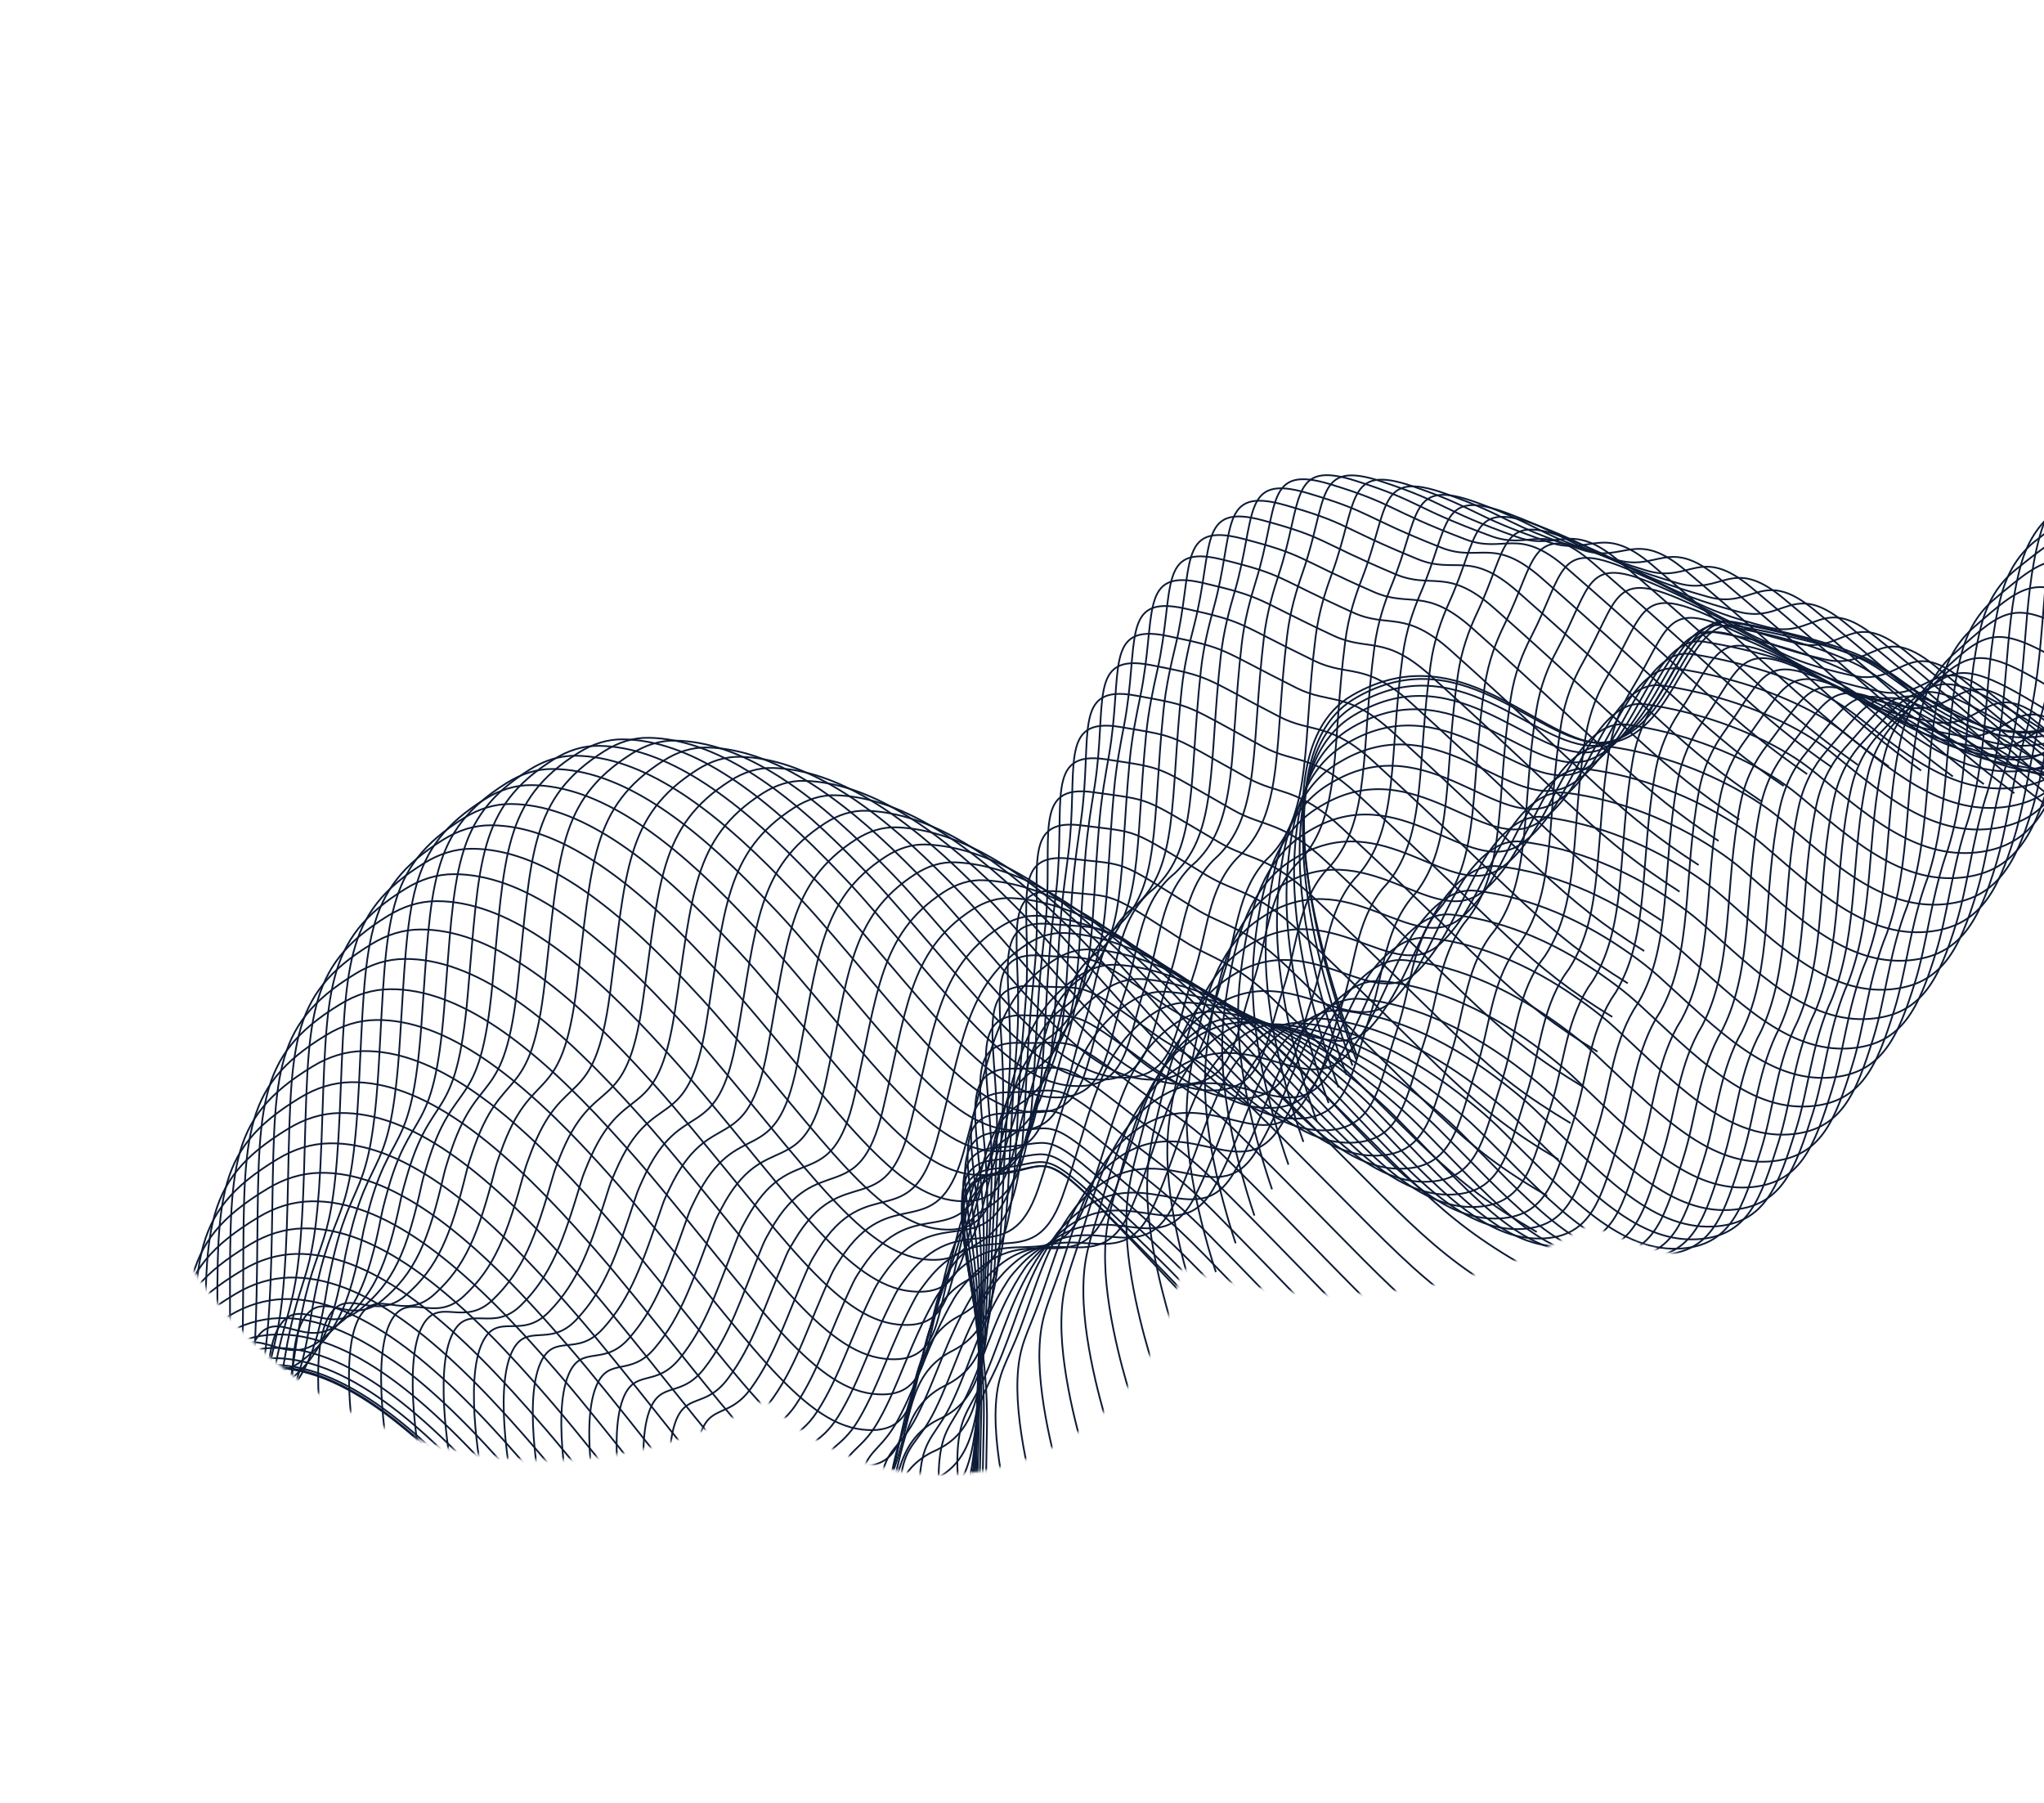 <svg width="754" height="665" viewBox="0 0 754 665" fill="none" xmlns="http://www.w3.org/2000/svg">
<g clip-path="url(#clip0_106_5053)">
<mask id="mask0_106_5053" style="mask-type:luminance" maskUnits="userSpaceOnUse" x="45" y="-3" width="842" height="547">
<path d="M55.462 437.487C86.091 518.307 176.437 558.995 257.268 528.362C266.162 524.992 274.587 520.893 282.458 516.167C306.524 541.387 344.239 551.196 378.888 538.065C410.224 526.19 430.98 498.6 435.645 467.666C473.745 480.774 516.476 481.146 557.102 465.75C567.423 461.839 577.162 457.077 586.278 451.578C617.744 467.063 655.318 469.98 690.698 456.571C754.547 432.374 788.494 363.716 770.695 299.185C775.218 298.226 779.718 296.918 784.171 295.231C831.121 277.438 854.763 224.941 836.97 177.991C836.042 175.542 834.996 173.18 833.899 170.864C876.458 150.865 897.118 101.146 880.171 56.427C862.377 9.476 809.881 -14.166 762.93 3.627C715.98 21.42 692.338 73.917 710.131 120.868C711.059 123.316 712.093 125.683 713.202 127.994C682.749 142.308 663.533 171.825 661.261 203.857C655.841 203.138 650.347 202.763 644.821 202.743C600.331 132.393 511.162 100.606 430.331 131.239C366.554 155.408 324.649 212.122 316.333 275.323C274.283 230.208 207.581 212.471 146.348 235.676C65.517 266.309 24.829 356.656 55.462 437.487Z" fill="white"/>
</mask>
<g mask="url(#mask0_106_5053)">
<path d="M-23.974 838.644C-23.974 838.644 -27.412 788.683 -11.758 781.748C3.892 774.802 18.552 805.481 38.736 799.383C58.933 793.28 68.312 786.266 63.51 742.628C58.723 698.997 53.306 698.538 48.157 623.6C43.008 548.661 39.253 533.175 77.132 510.639C115.015 488.116 157.091 526.633 204.175 585.83C251.256 645.014 272.566 681.326 295.26 685.545C317.96 689.776 311.017 667.111 318.574 646.596C326.131 626.082 323.241 610.199 343.43 604.112C363.627 598.009 363.161 578.201 364.073 526.317C364.984 474.433 341.749 436.119 367.54 433.262C393.327 430.393 378.952 416.763 439.835 481.258C500.722 545.765 504.96 555.318 543.964 575.193" stroke="#0D1B36" stroke-width="0.64" stroke-miterlimit="10"/>
<path d="M-24.137 836.839C-24.137 836.839 -27.664 787.186 -12.245 780.066C3.138 772.96 17.607 803.135 37.544 796.925C56.122 791.078 65.396 784.475 63.015 748.676C62.839 746.039 62.609 743.257 62.31 740.296C58.061 696.997 53.08 697.073 48.28 623.018C43.439 548.965 39.803 533.323 77.352 510.967C84.206 506.888 91.19 504.817 98.344 504.536C126.108 503.443 155.991 528.875 188.262 566.729C193.324 572.662 198.452 578.912 203.646 585.412C250.299 643.977 271.586 680.009 294.289 684.143C316.928 688.286 310.191 665.764 317.735 645.253C324.779 626.1 322.734 610.926 338.942 603.933C340.004 603.475 341.161 603.051 342.388 602.668C362.404 596.304 361.909 576.274 362.894 524.801C363.097 515.665 362.574 506.969 361.749 498.855C357.743 460.94 345.973 434.916 367.342 432.884C387.696 430.963 383.041 422.556 409.816 449.276C417.296 456.735 426.832 466.325 440.133 480.308C500.763 544.062 505.109 553.793 543.747 573.642" stroke="#0D1B36" stroke-width="0.64" stroke-miterlimit="10"/>
<path d="M-24.01 833.552C-24.01 833.552 -27.626 784.207 -12.449 776.918C2.672 769.664 16.98 799.379 36.633 793.001C54.992 787.046 64.105 780.271 62.006 744.817C61.851 742.2 61.654 739.433 61.397 736.511C57.581 693.555 53.136 694.142 48.685 620.97C44.14 547.807 40.636 532.006 77.838 509.823C84.632 505.766 91.58 503.709 98.669 503.438C126.306 502.407 156.044 527.565 188.063 565.007C193.09 570.884 198.195 577.075 203.355 583.519C249.592 641.459 270.844 677.216 293.551 681.252C316.142 685.304 309.613 662.935 317.125 642.41C324.119 623.344 322.127 608.164 338.166 601.015C339.224 600.546 340.352 600.118 341.575 599.723C361.416 593.082 360.747 572.844 361.955 521.78C362.175 512.652 361.77 503.98 361.038 495.926C357.553 458.335 345.916 432.701 367.384 431.002C387.861 429.405 383.067 421.463 410.099 447.522C417.775 454.92 427.198 463.812 440.655 477.845C501.007 540.867 505.482 550.756 543.758 570.591" stroke="#0D1B36" stroke-width="0.64" stroke-miterlimit="10"/>
<path d="M-23.61 828.885C-23.61 828.885 -27.32 779.836 -12.381 772.39C2.462 764.981 16.6 794.211 35.996 787.698C54.142 781.617 63.082 774.674 61.282 739.574C61.148 736.976 60.976 734.241 60.753 731.333C57.417 688.704 53.465 689.831 49.358 617.531C45.121 545.253 41.741 529.308 78.609 507.293C85.355 503.254 92.243 501.22 99.296 500.963C126.817 499.99 156.381 524.87 188.164 561.907C193.169 567.724 198.239 573.86 203.381 580.256C249.187 637.563 270.407 673.058 293.119 676.996C315.649 680.962 309.325 658.735 316.813 638.219C323.769 619.235 321.83 604.049 337.693 596.761C338.734 596.284 339.862 595.856 341.059 595.43C360.728 588.512 359.952 568.067 361.303 517.416C361.551 508.29 361.253 499.646 360.596 491.646C357.563 454.379 346.121 429.15 367.707 427.764C388.307 426.49 383.381 418.996 410.663 444.412C418.536 451.75 427.857 459.939 441.464 474.039C501.55 536.324 506.141 546.374 544.062 566.18" stroke="#0D1B36" stroke-width="0.64" stroke-miterlimit="10"/>
<path d="M-22.922 822.914C-22.922 822.914 -26.733 774.178 -12.029 766.547C2.552 758.99 16.504 787.728 35.647 781.091C53.565 774.877 62.34 767.791 60.85 733.04C60.738 730.461 60.599 727.741 60.401 724.865C57.55 682.573 54.087 684.228 50.328 612.812C46.399 541.419 43.139 525.32 79.673 503.472C86.375 499.464 93.211 497.436 100.211 497.185C127.605 496.274 157.019 520.868 188.555 557.505C193.52 563.254 198.584 569.337 203.695 575.69C249.2 632.274 270.271 667.592 292.987 671.433C315.456 675.311 309.338 653.226 316.809 632.703C323.716 613.807 321.834 598.626 337.524 591.17C338.56 590.681 339.685 590.282 340.852 589.813C360.11 581.993 359.477 561.96 360.967 511.71C361.243 502.588 361.04 493.976 360.487 486.033C357.909 449.1 346.654 424.254 368.351 423.196C389.074 422.247 384.032 415.209 411.564 439.98C419.646 447.253 428.837 454.736 442.604 468.899C502.397 530.445 507.128 540.648 544.691 560.451" stroke="#0D1B36" stroke-width="0.64" stroke-miterlimit="10"/>
<path d="M-21.94 815.762C-21.94 815.762 -25.852 767.339 -11.379 759.534C2.928 751.834 16.717 780.07 35.591 773.302C53.292 766.951 61.91 759.704 60.696 725.316C60.604 722.756 60.498 720.051 60.338 717.202C57.972 675.248 54.998 677.432 51.583 606.888C47.954 536.397 44.814 520.142 81.025 498.458C87.668 494.472 94.455 492.462 101.42 492.225C128.698 491.371 157.955 515.695 189.238 551.92C194.181 557.61 199.217 563.62 204.299 569.93C249.419 625.863 270.433 660.887 293.148 664.687C315.579 668.429 309.655 646.531 317.102 626.017C323.96 607.208 322.142 592.017 337.652 584.41C338.671 583.914 339.797 583.515 340.942 583.026C359.948 574.793 359.288 554.689 360.92 504.851C361.225 495.732 361.117 487.153 360.655 479.271C358.534 442.673 347.477 418.205 369.285 417.476C390.142 416.846 384.992 410.247 412.739 434.388C421.017 441.6 430.106 448.38 444.018 462.598C503.538 523.424 508.393 533.772 545.589 553.55" stroke="#0D1B36" stroke-width="0.64" stroke-miterlimit="10"/>
<path d="M-20.669 807.525C-20.669 807.525 -24.687 759.403 -10.44 751.437C3.589 743.581 17.37 771.725 35.825 764.429C53.16 757.585 61.758 750.538 60.842 716.503C60.772 713.964 60.692 711.29 60.57 708.468C58.688 666.852 56.191 669.569 53.136 599.903C49.816 530.297 46.795 513.887 82.66 492.376C89.242 488.413 95.993 486.417 102.906 486.185C130.052 485.382 159.152 509.436 190.199 545.256C195.107 550.89 200.125 556.853 205.184 563.102C249.909 618.39 270.863 653.148 293.586 656.862C315.97 660.513 310.243 638.773 317.673 618.252C324.494 599.526 322.717 584.333 338.057 576.57C339.06 576.066 340.186 575.667 341.31 575.159C360.071 566.498 359.393 546.345 361.151 496.913C361.472 487.801 361.466 479.238 361.109 471.413C359.432 435.155 348.572 411.024 370.496 410.675C391.475 410.329 386.247 404.212 414.196 427.728C422.694 434.87 431.641 440.95 445.714 455.23C504.932 515.333 509.927 525.834 546.774 545.593" stroke="#0D1B36" stroke-width="0.64" stroke-miterlimit="10"/>
<path d="M-19.114 798.303C-19.114 798.303 -23.233 750.493 -9.216 742.354C4.539 734.355 18.181 762.057 36.343 754.57C53.439 747.528 61.896 740.398 61.262 706.709C61.212 704.189 61.166 701.53 61.081 698.735C59.68 657.444 57.833 660.684 54.965 591.908C52.102 523.185 49.039 506.627 84.574 485.295C91.113 481.362 97.8 479.377 104.676 479.16C131.707 478.414 160.65 502.198 191.444 537.605C196.329 543.18 201.325 549.082 206.354 555.288C250.678 609.918 271.582 644.434 294.31 648.051C316.628 651.603 311.11 630.017 318.524 609.488C325.3 590.861 323.588 575.658 338.747 567.744C339.746 567.228 340.824 566.778 341.958 566.294C360.956 558.257 359.773 536.991 361.674 487.971C362.024 478.862 362.113 470.333 361.859 462.564C360.634 426.629 349.976 402.887 372.012 402.868C393.113 402.846 387.813 397.154 415.952 420.049C424.664 427.137 433.481 432.512 447.71 446.843C506.626 506.222 511.774 516.871 548.254 536.605" stroke="#0D1B36" stroke-width="0.64" stroke-miterlimit="10"/>
<path d="M-17.265 788.186C-17.265 788.186 -21.485 740.69 -7.703 732.365C5.778 724.222 19.077 750.984 37.15 743.806C54.188 737.047 62.329 729.336 61.982 696.005C61.953 693.504 61.944 690.872 61.88 688.096C60.972 647.127 59.623 650.919 57.086 583.02C54.544 515.178 51.593 498.481 86.789 477.305C93.268 473.395 99.914 471.411 106.73 471.216C133.646 470.528 162.344 494.103 192.962 529.042C197.8 534.565 202.785 540.404 207.795 546.562C251.724 600.545 272.569 634.796 295.305 638.327C317.575 641.787 312.262 620.344 319.652 599.823C326.379 581.284 324.731 566.07 339.709 558.005C340.691 557.482 341.765 557.02 342.883 556.528C361.718 548.209 360.43 526.737 362.461 478.134C362.84 469.028 363.023 460.531 362.857 452.811C362.076 417.215 351.617 393.852 373.775 394.157C395.011 394.454 389.651 389.183 417.972 411.473C426.897 418.509 435.592 423.161 449.974 437.571C508.582 496.244 513.889 507.025 550.019 526.74" stroke="#0D1B36" stroke-width="0.64" stroke-miterlimit="10"/>
<path d="M-15.116 777.27C-15.116 777.27 -19.449 730.091 -5.885 721.588C7.322 713.302 20.458 739.563 38.262 732.253C55.084 725.356 63.055 717.49 63.007 684.513C62.999 682.031 63.011 679.419 62.99 676.682C62.566 636.051 61.729 640.362 59.513 573.343C57.308 506.389 54.447 489.534 89.314 468.538C95.745 464.646 102.331 462.686 109.111 462.504C135.899 461.878 164.436 485.171 194.818 519.706C199.621 525.173 204.583 530.952 209.571 537.05C253.104 590.387 273.894 624.384 296.634 627.817C318.855 631.186 313.735 609.889 321.109 589.362C327.798 570.905 326.181 555.665 341 547.468C341.978 546.933 343.035 546.464 344.136 545.964C362.81 537.364 361.416 515.685 363.59 467.494C363.997 458.391 364.287 449.922 364.213 442.264C363.889 407.003 353.627 384.018 375.884 384.655C397.238 385.265 391.846 380.418 420.322 402.1C429.468 409.066 438.024 413.029 452.563 427.49C510.862 485.456 516.325 496.357 552.093 516.058" stroke="#0D1B36" stroke-width="0.64" stroke-miterlimit="10"/>
<path d="M-12.678 765.668C-12.678 765.668 -17.112 718.801 -3.779 710.125C9.147 701.712 22.116 727.46 39.667 720.026C56.268 712.98 64.087 704.966 64.313 672.351C64.327 669.889 64.377 667.303 64.376 664.586C64.445 624.276 64.101 629.128 62.217 562.985C60.336 496.924 57.579 479.906 92.099 459.083C98.474 455.226 105.016 453.255 111.748 453.091C138.409 452.458 166.776 475.555 196.929 509.668C201.706 515.064 206.65 520.794 211.607 526.849C254.756 579.535 275.474 613.272 298.216 616.635C320.384 619.901 315.466 598.774 322.823 578.239C329.463 559.87 327.899 544.624 342.554 536.284C343.515 535.741 344.572 535.272 345.664 534.748C364.172 525.854 362.68 503.992 364.981 456.207C365.416 447.106 365.801 438.67 365.819 431.074C365.939 396.152 355.871 373.532 378.255 374.506C399.744 375.434 394.328 370.995 422.939 392.091C432.309 398.999 440.719 402.249 455.419 416.772C513.409 474.032 519.031 485.064 554.437 504.752" stroke="#0D1B36" stroke-width="0.64" stroke-miterlimit="10"/>
<path d="M-9.938 753.484C-9.938 753.484 -14.485 706.935 -1.375 698.069C11.277 689.513 24.084 714.76 41.365 707.195C57.741 700.028 65.412 691.837 65.929 659.592C65.964 657.149 66.046 654.579 66.084 651.888C66.632 611.904 66.799 617.304 65.246 552.037C63.681 486.845 61.02 469.681 95.222 449.033C101.549 445.194 108.03 443.246 114.726 443.096C141.272 442.52 169.47 465.351 199.383 499.048C204.124 504.388 209.046 510.059 213.985 516.065C256.733 568.094 277.401 601.588 300.147 604.855C322.255 608.033 317.554 587.044 324.887 566.518C331.478 548.236 329.978 532.979 344.452 524.488C345.409 523.933 346.449 523.457 347.52 522.913C365.878 513.733 364.269 491.668 366.7 444.3C367.164 435.203 367.644 426.799 367.76 419.247C368.329 384.677 358.467 362.419 380.95 363.726C402.562 364.978 397.141 360.925 425.874 381.44C435.487 388.297 443.738 390.838 458.594 405.412C516.251 461.975 522.057 473.129 557.096 492.791" stroke="#0D1B36" stroke-width="0.64" stroke-miterlimit="10"/>
<path d="M-6.898 740.789C-6.898 740.789 -11.554 694.569 1.334 685.513C13.704 676.831 26.356 701.56 43.368 693.863C59.523 686.547 67.041 678.208 67.833 646.325C67.896 643.886 68.005 641.347 68.067 638.687C69.109 599.024 69.78 604.96 68.548 540.575C67.323 476.282 64.758 458.972 98.621 438.48C104.888 434.664 111.333 432.729 117.965 432.59C144.391 432.06 172.419 454.626 202.097 487.918C206.803 493.203 211.702 498.813 216.618 504.76C258.971 556.142 279.579 589.371 302.334 592.552C324.389 595.626 319.885 574.796 327.201 554.263C333.76 536.075 332.296 520.805 346.601 512.158C347.541 511.596 348.565 511.112 349.62 510.561C367.823 501.082 366.113 478.823 368.674 431.872C369.167 422.777 369.737 414.395 369.962 406.911C370.975 372.68 361.311 350.8 383.921 352.443C405.668 354.015 400.243 350.348 429.103 370.293C438.941 377.092 447.045 378.92 462.063 393.557C519.399 449.417 525.376 460.699 560.053 480.347" stroke="#0D1B36" stroke-width="0.64" stroke-miterlimit="10"/>
<path d="M-3.561 727.721C-3.561 727.721 -8.341 681.823 4.34 672.584C16.424 663.763 28.925 687.986 45.669 680.158C61.618 672.7 68.968 664.205 70.046 632.681C70.131 630.26 70.265 627.753 70.373 625.104C71.906 585.762 73.075 592.251 72.175 528.741C71.259 465.334 68.8 447.874 102.329 427.549C108.553 423.763 114.929 421.827 121.529 421.714C147.823 421.234 175.699 443.542 205.136 476.417C209.82 481.642 214.696 487.192 219.57 493.1C261.527 543.836 282.08 576.811 304.839 579.894C326.846 582.878 322.535 562.194 329.839 541.665C336.348 523.565 334.949 508.284 349.073 499.486C349.997 498.916 351.016 498.42 352.066 497.858C370.115 488.08 368.296 465.642 370.979 419.085C371.5 409.993 372.165 401.643 372.482 394.221C373.928 360.334 364.485 338.823 387.195 340.799C409.064 342.695 403.658 339.404 432.617 358.777C442.692 365.513 450.642 366.645 465.833 381.34C522.84 436.515 528.985 447.912 563.312 467.542" stroke="#0D1B36" stroke-width="0.64" stroke-miterlimit="10"/>
<path d="M0.085 714.343C0.085 714.343 -4.804 668.774 7.649 659.333C19.452 650.386 31.799 674.091 48.272 666.132C64.005 658.536 71.21 649.877 72.551 618.72C72.657 616.319 72.824 613.826 72.962 611.221C74.983 572.188 76.662 579.225 76.082 516.596C75.507 454.089 73.139 436.47 106.322 416.319C112.485 412.555 118.826 410.633 125.373 410.526C151.552 410.103 179.246 432.151 208.455 464.604C213.104 469.774 217.957 475.264 222.813 481.124C264.362 531.218 284.873 563.935 307.64 566.933C329.599 569.825 325.447 549.273 332.768 528.751C339.195 510.724 337.881 495.451 351.841 486.509C352.76 485.928 353.768 485.436 354.796 484.854C372.691 474.778 370.771 452.146 373.585 406.005C374.134 396.916 374.894 388.599 375.31 381.222C377.205 347.686 367.956 326.541 390.788 328.841C412.792 331.056 407.406 328.143 436.456 346.959C446.772 353.645 454.56 354.057 469.911 368.814C526.578 423.308 532.914 434.811 566.886 454.411" stroke="#0D1B36" stroke-width="0.64" stroke-miterlimit="10"/>
<path d="M4.032 700.782C4.032 700.782 -0.978 655.548 11.265 645.912C22.787 636.838 34.978 660.025 51.182 651.935C66.698 644.202 73.746 635.382 75.374 604.583C75.501 602.202 75.701 599.724 75.865 597.15C78.379 558.439 80.555 566.028 80.306 504.275C80.052 442.649 77.792 424.88 110.644 404.908C116.76 401.163 123.04 399.263 129.547 399.158C155.606 398.78 183.136 420.575 212.104 452.612C216.719 457.726 221.549 463.156 226.382 468.956C267.536 518.404 287.987 550.856 310.763 553.767C332.656 556.56 328.714 536.162 336.011 515.65C342.388 497.71 341.127 482.431 354.919 473.334C355.821 472.745 356.824 472.241 357.836 471.651C375.589 461.273 373.56 438.461 376.487 392.731C377.066 383.645 377.925 375.372 378.44 368.04C380.767 334.848 371.74 314.071 394.671 316.704C416.794 319.232 411.463 316.682 440.58 334.951C451.133 341.575 458.766 341.29 474.274 356.097C530.601 409.911 537.128 421.52 570.734 441.094" stroke="#0D1B36" stroke-width="0.64" stroke-miterlimit="10"/>
<path d="M8.295 687.116C8.295 687.116 3.165 642.215 15.197 632.385C26.442 623.196 38.486 645.849 54.413 637.644C69.708 629.762 76.615 620.789 78.518 590.353C78.666 587.991 78.904 585.54 79.101 582.981C82.106 544.591 84.776 552.72 84.848 491.848C84.917 431.115 82.761 413.183 115.279 393.379C121.339 389.669 127.579 387.771 134.038 387.684C159.964 387.356 187.337 408.88 216.07 440.513C220.657 445.555 225.469 450.937 230.272 456.693C271.025 505.484 291.414 537.698 314.194 540.512C336.039 543.213 332.29 522.962 339.57 502.442C345.91 484.585 344.702 469.3 358.312 460.051C359.21 459.45 360.197 458.939 361.187 458.33C378.781 447.641 376.655 424.647 379.714 379.333C380.321 370.25 381.258 362.003 381.877 354.727C384.641 321.892 375.82 301.476 398.873 304.433C421.119 307.285 415.838 305.087 445.04 322.816C455.842 329.373 463.305 328.384 478.973 343.254C534.948 396.392 541.673 408.09 574.922 427.662" stroke="#0D1B36" stroke-width="0.64" stroke-miterlimit="10"/>
<path d="M12.852 673.461C12.852 673.461 7.602 628.895 19.418 618.858C30.381 609.542 42.27 631.678 57.94 623.337C73.018 615.317 79.776 606.168 81.946 576.11C82.115 573.768 82.374 571.336 82.613 568.816C86.119 530.731 89.29 539.425 89.678 479.422C90.072 419.581 88.023 401.499 120.195 381.867C126.207 378.175 132.382 376.288 138.793 376.219C164.604 375.949 191.808 397.208 220.3 428.424C224.853 433.41 229.642 438.732 234.427 444.44C274.784 492.585 295.113 524.533 317.902 527.262C339.699 529.872 336.147 509.779 343.41 489.252C349.701 471.481 348.545 456.19 361.992 446.798C362.873 446.19 363.855 445.667 364.829 445.05C382.281 434.058 380.046 410.886 383.219 365.982C383.866 356.897 384.886 348.687 385.609 341.468C388.805 308.977 380.206 288.93 403.359 292.22C425.739 295.392 420.517 293.527 449.766 310.731C460.822 317.233 468.114 315.54 483.939 330.461C539.561 382.922 546.489 394.722 579.371 414.268" stroke="#0D1B36" stroke-width="0.64" stroke-miterlimit="10"/>
<path d="M17.734 659.904C17.734 659.904 12.363 615.671 23.967 605.44C34.654 596.009 46.379 617.603 61.772 609.148C76.646 600.986 83.247 591.676 85.691 561.981C85.877 559.646 86.173 557.242 86.438 554.753C90.432 516.977 94.101 526.224 94.825 467.109C95.555 408.156 93.586 389.92 125.435 370.452C131.387 366.782 137.526 364.909 143.889 364.858C169.58 364.634 196.619 385.639 224.872 416.438C229.389 421.369 234.156 426.631 238.918 432.279C278.867 479.783 299.153 511.473 321.951 514.115C343.683 516.627 340.352 496.683 347.587 476.153C353.829 458.47 352.738 443.168 366.003 433.625C366.868 433.009 367.845 432.474 368.803 431.85C386.108 420.543 383.781 397.2 387.056 352.71C387.731 343.628 388.851 335.463 389.661 328.293C393.294 296.158 384.905 276.484 408.18 280.099C430.683 283.594 425.532 282.06 454.828 298.738C466.133 305.173 473.259 302.788 489.245 317.771C544.515 369.556 551.647 381.457 584.166 400.99" stroke="#0D1B36" stroke-width="0.64" stroke-miterlimit="10"/>
<path d="M22.928 646.557C22.928 646.557 17.442 602.67 28.831 592.232C39.241 582.687 50.818 603.746 65.93 595.164C80.582 586.853 87.043 577.391 89.75 548.063C89.969 545.743 90.291 543.37 90.589 540.896C95.087 503.437 99.241 513.241 100.293 454.99C101.348 396.929 99.481 378.531 130.989 359.247C136.893 355.596 142.972 353.745 149.295 353.696C174.87 353.529 201.723 374.262 229.752 404.651C234.247 409.522 238.991 414.725 243.723 420.329C283.276 467.186 303.507 498.623 326.309 501.168C347.992 503.588 344.854 483.791 352.078 463.265C358.27 445.669 357.236 430.373 370.328 420.663C371.184 420.023 372.137 419.497 373.09 418.861C390.248 407.239 387.813 383.717 391.218 339.644C391.922 330.566 393.136 322.433 394.046 315.308C398.116 283.529 389.944 264.212 413.319 268.159C435.956 271.974 430.882 270.754 460.212 286.939C471.771 293.319 478.709 290.223 494.868 305.264C549.778 356.389 557.12 368.375 589.273 387.882" stroke="#0D1B36" stroke-width="0.64" stroke-miterlimit="10"/>
<path d="M28.427 633.506C28.427 633.506 22.824 589.965 33.994 579.309C44.119 569.665 55.54 590.167 70.399 581.461C84.842 572.995 91.162 563.38 94.137 534.432C94.377 532.131 94.732 529.773 95.055 527.331C100.053 490.176 104.71 500.545 106.081 443.174C107.461 386.006 105.702 367.458 136.871 348.33C142.72 344.713 148.758 342.864 155.032 342.833C180.476 342.716 207.177 363.191 234.965 393.164C239.425 397.98 244.146 403.122 248.86 408.679C288.018 454.889 308.189 486.06 330.999 488.52C352.635 490.848 349.689 471.198 356.901 450.677C363.044 433.168 362.062 417.866 374.986 407.999C375.825 407.352 376.774 406.814 377.71 406.171C394.717 394.222 392.182 370.546 395.701 326.883C396.434 317.807 397.743 309.707 398.756 302.639C403.251 271.22 395.297 252.26 418.794 256.531C441.555 260.67 436.57 259.759 465.94 275.435C477.76 281.743 484.52 277.96 500.835 293.051C555.381 343.505 562.939 355.588 594.742 375.076" stroke="#0D1B36" stroke-width="0.64" stroke-miterlimit="10"/>
<path d="M34.243 620.857C34.243 620.857 28.512 577.666 39.478 566.799C49.327 557.041 60.583 577 75.166 568.18C89.392 559.577 95.575 549.781 98.817 521.211C99.078 518.93 99.471 516.599 99.82 514.188C105.317 477.338 110.46 488.264 112.163 431.769C113.863 375.482 112.239 356.855 143.038 337.84C148.844 334.253 154.813 332.403 161.051 332.386C186.38 332.326 212.911 352.536 240.459 382.092C244.884 386.852 249.583 391.934 254.278 397.443C293.028 443.012 313.157 473.925 335.971 476.287C357.546 478.528 354.806 459.02 362 438.491C368.106 421.065 367.177 405.757 379.924 395.751C380.759 395.092 381.691 394.547 382.607 393.884C399.467 381.62 396.839 357.773 400.472 314.52C401.234 305.447 402.625 297.384 403.743 290.373C408.662 259.314 400.938 240.706 424.546 245.307C447.429 249.77 442.546 249.163 471.937 264.35C484.018 270.587 490.596 266.104 507.072 281.258C561.246 331.057 569.009 343.213 600.462 362.683" stroke="#0D1B36" stroke-width="0.64" stroke-miterlimit="10"/>
<path d="M40.384 608.702C40.384 608.702 34.537 565.858 45.288 554.784C54.852 544.927 65.968 564.336 80.286 555.396C94.302 546.639 100.334 536.695 103.838 508.493C104.12 506.231 104.534 503.919 104.933 501.531C110.93 464.986 116.563 476.48 118.598 420.862C120.623 365.468 119.102 346.678 149.566 327.83C155.317 324.279 161.233 322.434 167.424 322.435C192.632 322.421 218.994 342.366 246.306 371.517C250.704 376.205 255.385 381.239 260.045 386.693C298.399 431.616 318.473 462.275 341.292 464.539C362.818 466.689 360.271 447.327 367.453 426.803C373.51 409.465 372.633 394.15 385.212 383.989C386.03 383.322 386.958 382.765 387.856 382.094C404.565 369.504 401.85 345.498 405.585 302.659C406.375 293.589 407.862 285.559 409.078 278.592C414.418 247.882 406.916 229.643 430.635 234.572C453.653 239.354 448.867 239.04 478.267 253.744C490.613 259.921 496.996 254.744 513.641 269.944C567.443 319.087 575.429 331.323 606.52 350.779" stroke="#0D1B36" stroke-width="0.64" stroke-miterlimit="10"/>
<path d="M46.85 597.152C46.85 597.152 40.88 554.67 51.417 543.361C60.71 533.402 71.657 552.257 85.698 543.202C99.505 534.291 105.408 524.19 109.163 496.359C109.462 494.105 109.914 491.82 110.338 489.463C116.847 453.218 122.958 465.286 125.321 410.532C127.67 356.031 126.257 337.09 156.387 318.41C162.089 314.877 167.958 313.051 174.096 313.058C199.188 313.102 225.381 332.781 252.441 361.52C256.805 366.152 261.462 371.126 266.093 376.536C304.034 420.806 324.065 451.207 346.885 453.402C368.346 455.453 366.02 436.24 373.174 415.714C379.182 398.462 378.37 383.137 390.767 372.825C391.569 372.151 392.497 371.593 393.374 370.903C409.944 357.981 407.124 333.809 410.962 291.384C411.78 282.317 413.361 274.32 414.67 267.414C420.435 237.065 413.162 219.178 436.991 224.435C460.132 229.542 455.468 229.512 484.869 243.748C497.477 249.854 503.677 243.977 520.487 259.251C573.91 307.756 582.126 320.056 612.855 339.498" stroke="#0D1B36" stroke-width="0.64" stroke-miterlimit="10"/>
<path d="M53.625 586.308C53.625 586.308 47.531 544.188 57.86 532.656C66.869 522.599 77.671 540.891 91.448 531.718C105.038 522.669 110.804 512.386 114.814 484.939C115.145 482.7 115.623 480.446 116.068 478.109C123.077 442.169 129.685 454.79 132.369 400.916C135.042 347.307 133.736 328.216 163.516 309.697C169.158 306.186 174.979 304.378 181.081 304.399C206.041 304.493 232.082 323.914 258.896 352.224C263.237 356.797 267.86 361.716 272.472 367.077C310.006 410.706 329.982 440.853 352.818 442.945C374.231 444.905 372.098 425.839 379.24 405.317C385.198 388.153 384.438 372.821 396.667 362.354C397.464 361.667 398.375 361.102 399.237 360.405C415.655 347.156 412.747 322.825 416.699 280.81C417.546 271.745 419.21 263.786 420.63 256.92C426.819 226.931 419.769 209.413 443.709 214.999C466.985 220.425 462.425 220.671 491.839 234.436C504.72 240.466 510.718 233.91 527.709 249.226C580.76 297.076 589.199 309.456 619.561 328.873" stroke="#0D1B36" stroke-width="0.64" stroke-miterlimit="10"/>
<path d="M60.728 576.259C60.728 576.259 54.518 534.485 64.632 522.747C73.373 512.599 84.014 530.321 97.514 521.033C110.895 511.83 116.532 501.39 120.793 474.315C121.145 472.095 121.656 469.856 122.144 467.557C129.664 431.917 136.751 445.112 139.766 392.115C142.764 339.398 141.55 320.149 171.011 301.805C176.61 298.325 182.378 296.523 188.427 296.55C213.272 296.701 239.144 315.857 265.718 343.751C270.024 348.268 274.636 353.122 279.214 358.428C316.352 401.411 336.273 431.304 359.113 433.299C380.478 435.167 378.542 416.26 385.651 395.723C391.576 378.654 390.869 363.316 402.917 352.697C403.697 352.003 404.604 351.426 405.444 350.71C421.706 337.121 418.716 312.643 422.77 271.042C423.658 261.976 425.404 254.054 426.928 247.245C433.53 217.621 426.721 200.451 450.772 206.366C474.175 212.128 469.74 212.628 499.148 225.942C512.29 231.901 518.11 224.658 535.257 240.024C587.912 287.228 596.597 299.679 626.605 319.066" stroke="#0D1B36" stroke-width="0.64" stroke-miterlimit="10"/>
<path d="M68.168 567.099C68.168 567.099 61.84 525.699 71.753 513.721C80.213 503.487 90.694 520.639 103.928 511.231C117.1 501.875 122.593 491.269 127.125 464.585C127.499 462.385 128.043 460.161 128.556 457.894C136.588 422.554 144.153 436.322 147.496 384.189C150.819 332.366 149.712 312.966 178.822 294.783C184.361 291.325 190.076 289.529 196.082 289.587C220.807 289.783 246.51 308.674 272.848 336.162C277.12 340.624 281.709 345.418 286.268 350.676C322.999 393.017 342.872 422.64 365.721 424.55C387.025 426.331 385.294 407.566 392.391 387.033C398.267 370.051 397.613 354.707 409.492 343.933C410.268 343.227 411.158 342.643 411.982 341.919C428.1 327.987 425.014 303.366 429.182 262.175C430.098 253.112 431.932 245.239 433.555 238.475C440.57 209.216 433.991 192.398 458.153 198.641C481.691 204.723 477.379 205.478 506.769 218.346C520.184 224.229 525.798 216.296 543.117 231.72C595.393 278.285 604.309 290.8 633.954 310.173" stroke="#0D1B36" stroke-width="0.64" stroke-miterlimit="10"/>
<path d="M75.925 558.957C75.925 558.957 69.474 517.92 79.174 505.706C87.367 495.382 97.686 511.963 110.632 502.445C123.594 492.935 128.959 482.173 133.73 455.865C134.12 453.672 134.706 451.487 135.241 449.239C143.785 414.199 151.823 428.529 155.502 377.284C159.15 326.353 158.146 306.791 186.927 288.788C192.417 285.348 198.085 283.571 204.038 283.634C228.636 283.893 254.181 302.514 280.279 329.586C284.528 333.987 289.082 338.726 293.624 343.936C329.946 385.635 349.776 415 372.634 416.824C393.89 418.514 392.351 399.895 399.436 379.367C405.263 362.472 404.661 347.122 416.372 336.192C417.131 335.479 418.017 334.882 418.824 334.151C434.786 319.88 431.629 295.108 435.887 254.336C436.832 245.276 438.761 237.435 440.483 230.716C447.911 201.822 441.573 185.352 465.846 191.924C489.507 198.329 485.343 199.331 514.708 211.769C528.392 217.563 533.807 208.964 551.295 224.434C603.18 270.365 612.333 282.928 641.616 302.287" stroke="#0D1B36" stroke-width="0.64" stroke-miterlimit="10"/>
<path d="M84.011 551.898C84.011 551.898 77.441 511.236 86.929 498.787C94.859 488.384 105.012 504.383 117.697 494.758C130.446 485.082 135.699 474.17 140.708 448.238C141.132 446.06 141.727 443.899 142.311 441.674C151.379 406.929 159.883 421.838 163.89 371.457C167.862 321.418 166.966 301.705 195.408 283.858C200.843 280.453 206.458 278.682 212.371 278.747C236.848 279.051 262.229 297.419 288.087 324.074C292.296 328.408 296.844 333.094 301.351 338.249C337.265 379.307 357.041 408.418 379.915 410.14C401.11 411.742 399.788 393.261 406.845 372.73C412.634 355.918 412.085 340.562 423.619 329.493C424.362 328.772 425.243 328.164 426.034 327.425C441.852 312.81 438.6 287.896 442.96 247.538C443.934 238.481 445.945 230.677 447.771 224.015C455.6 195.491 449.508 179.38 473.887 186.269C497.671 192.998 493.639 194.238 522.99 206.242C536.959 211.956 542.168 202.666 559.821 218.211C611.315 263.508 620.698 276.134 649.631 295.475" stroke="#0D1B36" stroke-width="0.64" stroke-miterlimit="10"/>
<path d="M92.426 546.033C92.426 546.033 85.748 505.741 95.011 493.061C102.662 482.572 112.649 497.989 125.063 488.261C137.602 478.431 142.722 467.349 147.974 441.806C148.419 439.647 149.047 437.501 149.661 435.319C159.241 400.875 168.224 416.357 172.558 366.84C176.855 317.695 176.061 297.819 204.161 280.156C209.548 276.77 215.115 275.017 220.98 275.1C245.342 275.461 270.549 293.552 296.172 319.802C300.346 324.081 304.872 328.707 309.36 333.814C344.867 374.23 364.599 403.083 387.477 404.707C408.624 406.218 407.495 387.883 414.54 367.357C420.28 350.633 419.788 335.282 431.149 324.045C431.887 323.312 432.747 322.684 433.526 321.95C449.183 306.985 445.865 281.931 450.327 241.987C451.341 232.928 453.423 225.167 455.365 218.557C463.603 190.386 457.757 174.635 482.247 181.852C506.165 188.901 502.276 190.375 531.606 201.961C545.844 207.587 550.855 197.631 568.677 213.222C619.767 257.889 629.405 270.57 657.976 289.897" stroke="#0D1B36" stroke-width="0.64" stroke-miterlimit="10"/>
<path d="M101.181 541.466C101.181 541.466 94.389 501.56 103.431 488.622C110.818 478.054 120.639 492.888 132.776 483.046C145.106 473.061 150.109 461.818 155.601 436.651C156.067 434.511 156.732 432.392 157.38 430.226C167.483 396.077 176.932 412.137 181.598 363.497C186.22 315.244 185.522 295.222 213.295 277.71C218.622 274.347 224.141 272.612 229.965 272.697C254.196 273.108 279.249 290.941 304.632 316.774C308.783 320.993 313.274 325.564 317.744 330.622C352.843 370.397 372.533 398.992 395.403 400.523C416.49 401.947 415.565 383.754 422.593 363.22C428.284 346.583 427.857 331.222 439.037 319.834C439.759 319.094 440.602 318.458 441.371 317.7C456.869 302.384 453.484 277.191 458.036 237.666C459.079 228.61 461.255 220.881 463.285 214.32C471.923 186.519 466.319 171.115 490.924 178.673C514.965 186.046 511.22 187.754 540.524 198.911C555.043 204.444 559.844 193.826 577.835 209.463C628.522 253.501 638.413 266.236 666.63 285.533" stroke="#0D1B36" stroke-width="0.64" stroke-miterlimit="10"/>
<path d="M110.424 538.691C110.424 538.691 103.513 499.159 112.342 485.986C119.465 475.339 129.117 489.579 140.993 479.63C153.109 469.479 158.001 458.086 163.719 433.3C164.214 431.163 164.905 429.076 165.578 426.94C176.205 393.088 186.12 409.726 191.102 361.954C196.04 314.61 195.453 294.409 222.884 277.082C228.168 273.749 233.63 272.008 239.399 272.128C263.514 272.597 288.398 290.164 313.54 315.581C317.657 319.744 322.137 324.25 326.577 329.265C361.268 368.398 380.91 396.723 403.794 398.18C424.827 399.501 424.101 381.467 431.117 360.937C436.758 344.388 436.383 329.02 447.395 317.477C448.112 316.724 448.939 316.082 449.691 315.316C465.04 299.644 461.581 274.328 466.231 235.205C467.302 226.152 469.562 218.461 471.707 211.952C480.734 184.525 475.388 169.476 500.111 177.346C524.275 185.043 520.693 186.964 549.953 197.712C564.752 203.153 569.344 191.873 587.503 207.556C637.786 250.964 647.931 263.755 675.786 283.038" stroke="#0D1B36" stroke-width="0.64" stroke-miterlimit="10"/>
<path d="M120.053 537.553C120.053 537.553 113.04 498.404 121.64 484.988C128.505 474.274 137.982 487.908 149.586 477.856C161.492 467.551 166.275 455.98 172.225 431.586C172.74 429.469 173.465 427.397 174.163 425.293C185.326 391.731 195.696 408.952 201.01 362.056C206.272 315.605 205.793 295.254 232.885 278.082C238.109 274.771 243.523 273.049 249.251 273.17C273.246 273.685 297.961 290.987 322.867 315.999C326.962 320.102 331.407 324.553 335.824 329.508C370.107 368 389.694 396.07 412.594 397.425C433.567 398.659 433.05 380.779 440.045 360.23C445.649 343.763 445.315 328.394 456.162 316.707C456.862 315.947 457.685 315.293 458.421 314.519C473.61 298.497 470.084 273.041 474.824 234.337C475.923 225.287 478.266 217.633 480.522 211.164C489.946 184.095 484.858 169.401 509.68 177.604C533.979 185.621 530.531 187.751 559.767 198.111C574.846 203.459 579.212 191.51 597.556 207.246C647.429 250.041 657.835 262.87 685.323 282.127" stroke="#0D1B36" stroke-width="0.64" stroke-miterlimit="10"/>
<path d="M131.562 537.899C131.562 537.899 124.435 499.136 132.813 485.461C139.415 474.669 148.709 487.713 160.053 477.553C171.746 467.083 176.417 455.362 182.605 431.344C183.142 429.247 183.904 427.201 184.64 425.124C196.327 391.858 207.163 409.657 212.804 363.626C218.391 318.067 218.015 297.553 244.765 280.566C249.941 277.274 255.295 275.574 260.987 275.709C284.866 276.281 309.413 293.317 334.079 317.913C338.138 321.96 342.561 326.351 346.96 331.258C380.823 369.113 400.379 396.921 423.283 398.178C444.208 399.321 443.895 381.583 450.866 361.043C456.426 344.675 456.156 329.295 466.818 317.445C467.502 316.678 468.319 316.011 469.039 315.231C484.063 298.845 480.475 273.262 485.3 234.964C486.441 225.913 488.858 218.312 491.214 211.888C501.026 185.193 496.192 170.843 521.137 179.37C545.563 187.723 542.281 190.037 571.476 200C586.844 205.239 590.993 192.645 609.51 208.439C658.972 250.622 669.64 263.488 696.761 282.72" stroke="#0D1B36" stroke-width="0.64" stroke-miterlimit="10"/>
<path d="M143.554 539.119C143.554 539.119 136.329 500.75 144.473 486.82C150.817 475.962 159.936 488.4 171 478.154C182.479 467.517 187.051 455.642 193.458 432.021C194.028 429.939 194.811 427.913 195.573 425.867C207.795 392.892 219.085 411.274 225.058 366.119C230.97 321.453 230.69 300.793 257.113 283.957C262.233 280.699 267.547 279.001 273.186 279.143C296.933 279.764 321.327 296.543 345.753 320.722C349.773 324.702 354.178 329.045 358.546 333.908C392.002 371.122 411.515 398.671 434.423 399.831C455.287 400.887 455.18 383.29 462.134 362.743C467.644 346.463 467.427 331.077 477.92 319.071C478.599 318.292 479.401 317.618 480.104 316.829C494.962 300.081 491.313 274.37 496.24 236.487C497.409 227.438 499.909 219.875 502.381 213.503C512.578 187.171 508.006 173.187 533.057 182.031C557.606 190.708 554.483 193.223 583.642 202.802C599.29 207.948 603.229 194.692 621.914 210.532C670.961 252.09 681.891 264.995 708.655 284.224" stroke="#0D1B36" stroke-width="0.64" stroke-miterlimit="10"/>
<path d="M155.323 541.055C155.323 541.055 147.996 503.068 155.911 488.896C162.012 477.978 170.94 489.802 181.744 479.449C193.009 468.646 197.481 456.616 204.115 433.377C204.701 431.302 205.522 429.303 206.31 427.288C219.073 394.616 230.812 413.569 237.113 369.278C243.337 325.509 243.172 304.682 269.265 288.027C274.337 284.787 279.586 283.1 285.194 283.266C308.826 283.946 333.046 300.447 357.236 324.221C361.233 328.141 365.615 332.424 369.949 337.232C402.985 373.808 422.467 401.096 445.384 402.17C466.2 403.134 466.285 385.684 473.227 365.141C478.7 348.944 478.536 333.551 488.852 321.406C489.515 320.62 490.312 319.934 490.994 319.126C505.687 302.015 501.992 276.184 506.993 238.712C508.203 229.662 510.774 222.14 513.357 215.809C523.938 189.838 519.636 176.206 544.798 185.378C569.47 194.379 566.512 197.078 595.624 206.277C611.56 211.314 615.282 197.413 634.148 213.294C682.772 254.243 693.963 267.186 720.377 286.398" stroke="#0D1B36" stroke-width="0.64" stroke-miterlimit="10"/>
<path d="M166.866 543.626C166.866 543.626 159.44 506.033 167.117 491.594C172.96 480.609 181.713 491.827 192.245 481.371C203.296 470.403 207.68 458.214 214.517 435.364C215.136 433.304 215.982 431.336 216.803 429.337C230.102 396.956 242.296 416.492 248.928 373.076C255.482 330.213 255.419 309.223 281.162 292.728C286.174 289.511 291.387 287.837 296.931 288.015C320.447 288.751 344.498 304.988 368.447 328.345C372.41 332.209 376.769 336.432 381.085 341.192C413.713 377.127 433.14 404.16 456.061 405.137C476.817 406.014 477.106 388.706 484.025 368.173C489.448 352.062 489.341 336.676 499.484 324.363C500.142 323.565 500.923 322.871 501.588 322.056C516.112 304.57 512.36 278.623 517.463 241.566C518.705 232.53 521.354 225.034 524.041 218.759C535.006 193.151 530.963 179.874 556.252 189.382C581.059 198.702 578.255 201.59 607.323 210.421C623.543 215.337 627.04 200.807 646.087 216.731C694.304 257.078 705.753 270.048 731.812 289.229" stroke="#0D1B36" stroke-width="0.64" stroke-miterlimit="10"/>
<path d="M178.187 546.734C178.187 546.734 170.663 509.534 178.107 494.841C183.703 483.785 192.253 494.394 202.529 483.843C213.366 472.708 217.667 460.372 224.714 437.896C225.354 435.855 226.233 433.902 227.084 431.947C240.919 399.857 253.567 419.975 260.527 377.424C267.393 335.457 267.434 314.305 292.859 297.985C297.827 294.798 302.975 293.136 308.483 293.327C331.867 294.114 355.766 310.092 379.475 333.032C383.403 336.841 387.739 341.004 392.037 345.716C424.249 381.026 443.641 407.785 466.566 408.663C487.274 409.449 487.773 392.295 494.658 371.747C500.032 355.724 499.977 340.331 509.952 327.863C510.594 327.057 511.365 326.339 512.018 325.529C526.365 307.684 522.579 281.613 527.756 244.967C529.039 235.93 531.759 228.476 534.557 222.241C545.894 196.999 542.126 184.084 567.521 193.909C592.451 203.554 589.813 206.626 618.845 215.072C635.353 219.879 638.633 204.704 657.848 220.673C705.631 260.417 717.365 273.416 743.062 292.583" stroke="#0D1B36" stroke-width="0.64" stroke-miterlimit="10"/>
<path d="M189.302 550.276C189.302 550.276 181.697 513.478 188.89 498.523C194.244 487.408 202.603 497.403 212.606 486.749C223.23 475.448 227.443 462.954 234.705 440.863C235.378 438.837 236.283 436.915 237.155 434.979C251.542 403.188 264.616 423.886 271.915 382.194C279.106 341.12 279.254 319.817 304.328 303.658C309.237 300.494 314.349 298.845 319.804 299.042C343.073 299.887 366.797 315.588 390.271 338.123C394.176 341.872 398.478 345.979 402.753 350.632C434.557 385.3 453.906 411.8 476.835 412.581C497.487 413.292 498.186 396.269 505.059 375.725C510.397 359.784 510.394 344.385 520.188 331.766C520.825 330.948 521.568 330.228 522.217 329.405C536.394 311.185 532.562 284.994 537.817 248.772C539.129 239.738 541.932 232.32 544.833 226.142C556.543 201.267 553.057 188.699 578.563 198.852C603.62 208.832 601.151 212.06 630.132 220.155C646.923 224.841 649.979 209.038 669.379 225.06C716.739 264.196 728.747 277.228 754.077 296.369" stroke="#0D1B36" stroke-width="0.64" stroke-miterlimit="10"/>
<path d="M200.183 554.182C200.183 554.182 192.493 517.773 199.441 502.568C204.541 491.398 212.715 500.762 222.455 490.03C232.86 478.552 236.991 465.91 244.455 444.209C245.145 442.19 246.087 440.296 246.997 438.386C261.936 406.893 275.448 428.167 283.079 387.352C290.583 347.175 290.846 325.705 315.59 309.725C320.455 306.591 325.503 304.953 330.922 305.164C354.075 306.066 377.643 321.497 400.864 343.62C404.734 347.314 409.025 351.357 413.27 355.966C444.655 389.997 463.961 416.239 486.906 416.918C507.509 417.537 508.401 400.66 515.258 380.109C520.546 364.256 520.6 348.863 530.225 336.087C530.846 335.262 531.584 334.529 532.212 333.688C546.203 315.085 542.347 288.794 547.687 252.978C549.04 243.942 551.913 236.567 554.931 230.441C567.025 205.928 563.796 193.715 589.414 204.197C614.605 214.497 612.286 217.901 641.224 225.628C658.31 230.188 661.142 213.756 680.71 229.825C727.64 268.369 739.924 281.405 764.892 300.533" stroke="#0D1B36" stroke-width="0.64" stroke-miterlimit="10"/>
<path d="M210.865 558.355C210.865 558.355 203.082 522.352 209.786 506.868C214.644 495.639 222.611 504.383 232.095 493.555C242.286 481.911 246.346 469.117 254.008 447.794C254.731 445.791 255.707 443.911 256.63 442.038C272.122 410.843 286.058 432.697 294.03 392.741C301.862 353.469 302.224 331.824 326.621 316.017C331.426 312.906 336.438 311.281 341.805 311.498C364.826 312.45 388.241 327.624 411.21 349.335C415.053 352.957 419.314 356.956 423.54 361.517C454.505 394.911 473.78 420.89 496.734 421.483C517.277 422.016 518.374 405.281 525.218 384.734C530.457 368.968 530.576 353.564 540.021 340.638C540.625 339.805 541.358 339.061 541.969 338.211C555.779 319.239 551.894 292.835 557.308 257.43C558.689 248.397 561.633 241.064 564.774 234.974C577.224 210.82 574.287 198.976 600.022 209.77C625.336 220.394 623.186 223.955 652.077 231.343C669.448 235.781 672.055 218.721 691.803 234.831C738.31 272.766 750.867 285.836 775.474 304.95" stroke="#0D1B36" stroke-width="0.64" stroke-miterlimit="10"/>
<path d="M221.322 562.696C221.322 562.696 213.457 527.095 219.911 511.349C224.539 500.056 232.298 508.178 241.515 497.26C251.487 485.437 255.476 472.493 263.333 451.576C264.077 449.592 265.091 447.739 266.04 445.897C282.084 415.001 296.458 437.43 304.761 398.35C312.906 359.976 313.388 338.176 337.451 322.537C342.208 319.444 347.16 317.842 352.474 318.065C375.379 319.074 398.621 333.97 421.354 355.277C425.162 358.843 429.4 362.782 433.604 367.283C464.149 400.04 483.393 425.757 506.351 426.252C526.833 426.698 528.147 410.1 534.963 389.551C540.169 373.88 540.329 358.474 549.6 345.38C550.199 344.535 550.916 343.783 551.523 342.922C565.147 323.567 561.233 297.05 566.725 262.069C568.146 253.035 571.161 245.743 574.406 239.709C587.228 215.923 584.573 204.425 610.407 215.552C635.849 226.512 633.862 230.216 662.715 237.248C680.381 241.561 682.751 223.877 702.68 240.028C748.745 277.376 761.596 290.459 785.852 309.555" stroke="#0D1B36" stroke-width="0.64" stroke-miterlimit="10"/>
<path d="M231.567 567.131C231.567 567.131 223.633 531.926 229.825 515.923C234.211 504.571 241.774 512.067 250.723 501.058C260.477 489.058 264.399 475.974 272.454 455.435C273.231 453.466 274.266 451.632 275.253 449.817C291.861 419.216 306.654 442.241 315.292 404.008C323.749 366.531 324.334 344.568 348.075 329.093C352.772 326.023 357.671 324.427 362.953 324.676C385.732 325.747 408.816 340.373 431.309 361.263C435.082 364.774 439.297 368.653 443.483 373.106C473.613 405.238 492.809 430.684 515.772 431.082C536.206 431.436 537.717 414.997 544.516 394.44C549.673 378.856 549.897 363.44 558.987 350.195C559.57 349.343 560.278 348.567 560.861 347.715C574.299 327.977 570.372 301.355 575.933 266.774C577.383 257.742 580.476 250.476 583.837 244.494C597.015 221.067 594.651 209.939 620.608 221.39C646.172 232.674 644.35 236.522 673.161 243.227C691.118 247.402 693.257 229.105 713.366 245.298C759.001 282.054 772.132 295.154 796.022 314.224" stroke="#0D1B36" stroke-width="0.64" stroke-miterlimit="10"/>
<path d="M241.601 571.55C241.601 571.55 233.602 536.754 239.523 520.47C243.683 509.065 251.021 515.933 259.715 504.829C269.25 492.651 273.106 479.427 281.359 459.266C282.157 457.316 283.23 455.51 284.237 453.714C301.41 423.406 316.628 447.012 325.594 409.643C334.369 373.075 335.068 350.945 358.463 335.642C363.116 332.602 367.963 331.013 373.193 331.268C395.851 332.385 418.778 346.741 441.023 367.23C444.774 370.681 448.954 374.505 453.122 378.91C482.832 410.405 501.997 435.589 524.964 435.889C545.337 436.156 547.053 419.859 553.836 399.294C558.944 383.798 559.221 368.375 568.147 354.987C568.713 354.127 569.416 353.339 569.994 352.475C583.246 332.355 579.295 305.633 584.934 271.474C586.424 262.441 589.576 255.221 593.053 249.292C606.587 226.224 604.51 215.454 630.577 227.234C656.265 238.842 654.623 242.84 683.372 249.198C701.619 253.236 703.526 234.327 723.815 250.561C769.008 286.73 782.42 299.847 805.96 318.899" stroke="#0D1B36" stroke-width="0.64" stroke-miterlimit="10"/>
<path d="M251.419 575.872C251.419 575.872 243.351 541.473 249.01 524.931C252.928 513.468 260.058 519.715 268.496 508.515C277.801 496.163 281.614 482.791 290.041 463.017C290.868 461.07 291.966 459.295 293.016 457.538C310.745 427.541 326.385 451.714 335.694 415.217C344.782 379.546 345.596 357.25 368.656 342.114C373.25 339.097 378.049 337.526 383.243 337.794C405.785 338.969 428.543 353.06 450.548 373.132C454.264 376.528 458.434 380.287 462.559 384.653C491.849 415.511 510.984 440.432 533.954 440.635C554.28 440.81 556.2 424.655 562.959 404.1C568.029 388.686 568.363 373.269 577.104 359.718C577.666 358.846 578.34 358.055 578.91 357.167C591.963 336.669 588.012 309.837 593.72 276.078C595.243 267.059 598.473 259.865 602.066 253.988C615.951 231.267 614.181 220.875 640.355 232.971C666.177 244.899 664.688 249.046 693.39 255.064C711.924 258.952 713.604 239.443 734.078 255.731C778.833 291.324 792.534 304.442 815.707 323.468" stroke="#0D1B36" stroke-width="0.64" stroke-miterlimit="10"/>
<path d="M261.019 580.017C261.019 580.017 252.886 546.026 258.278 529.215C261.97 517.7 268.888 523.313 277.063 512.035C286.149 499.505 289.912 486.001 298.521 466.597C299.381 464.665 300.505 462.922 301.576 461.185C319.874 431.493 335.927 456.251 345.572 420.602C354.976 385.84 355.894 363.38 378.619 348.413C383.165 345.414 387.916 343.861 393.045 344.14C415.46 345.377 438.073 359.193 459.825 378.853C463.519 382.189 467.654 385.892 471.756 390.198C500.615 420.424 519.718 445.082 542.71 445.195C562.979 445.296 565.1 429.27 571.847 408.719C576.868 393.393 577.254 377.97 585.826 364.263C586.371 363.384 587.041 362.581 587.594 361.685C600.449 340.809 596.486 313.872 602.267 280.525C603.831 271.505 607.116 264.344 610.836 258.515C625.077 236.153 623.594 226.119 649.879 238.544C675.828 250.808 674.506 255.07 703.171 260.773C721.996 264.523 723.448 244.414 744.098 260.731C788.411 295.737 802.4 308.856 825.216 327.88" stroke="#0D1B36" stroke-width="0.64" stroke-miterlimit="10"/>
<path d="M270.421 583.893C270.421 583.893 262.224 550.311 267.344 533.218C270.819 521.635 277.5 526.624 285.423 515.263C294.275 502.547 298 488.906 306.783 469.89C307.664 467.977 308.821 466.249 309.917 464.543C328.797 435.153 345.247 460.487 355.235 425.71C364.952 391.845 365.985 369.219 388.376 354.419C392.866 351.455 397.564 349.908 402.658 350.201C424.958 351.495 447.397 365.034 468.913 384.29C472.568 387.558 476.684 391.213 480.768 395.471C509.212 425.072 528.28 449.456 551.275 449.47C571.484 449.484 573.814 433.613 580.54 413.042C585.517 397.816 585.968 382.382 594.359 368.524C594.899 367.632 595.553 366.822 596.089 365.919C608.742 344.653 604.782 317.619 610.625 284.687C612.23 275.665 615.585 268.547 619.409 262.774C634.001 240.76 632.809 231.096 659.217 243.844C685.289 256.432 684.127 260.826 712.75 266.202C731.857 269.79 733.086 249.093 753.917 265.452C797.788 299.87 812.07 313.001 834.53 331.995" stroke="#0D1B36" stroke-width="0.64" stroke-miterlimit="10"/>
<path d="M279.609 587.383C279.609 587.383 271.359 554.206 276.2 536.848C279.449 525.213 285.906 529.574 293.574 518.117C302.207 505.224 305.881 491.451 314.846 472.804C315.76 470.907 316.943 469.21 318.072 467.519C337.521 438.435 354.38 464.342 364.696 430.428C374.73 397.473 375.873 374.667 397.935 360.048C402.377 357.102 407.027 355.573 412.068 355.872C434.248 357.212 456.522 370.498 477.798 389.336C481.43 392.544 485.512 396.144 489.578 400.354C517.589 429.323 536.626 453.443 559.638 453.356C579.798 453.278 582.333 437.549 589.035 416.988C593.974 401.843 594.466 386.408 602.688 372.394C603.212 371.496 603.857 370.661 604.381 369.763C616.831 348.107 612.876 320.975 618.792 288.454C620.425 279.436 623.851 272.359 627.803 266.634C642.747 244.967 641.851 235.685 668.369 248.762C694.564 261.674 693.573 266.195 722.148 271.26C741.553 274.694 742.535 253.418 763.565 269.797C806.987 303.645 821.569 316.771 843.668 335.751" stroke="#0D1B36" stroke-width="0.64" stroke-miterlimit="10"/>
<path d="M288.587 590.432C288.587 590.432 280.285 557.659 284.847 540.036C287.878 528.332 294.098 532.069 301.515 520.529C309.913 507.45 313.566 493.548 322.688 475.281C323.636 473.399 324.851 471.717 325.999 470.074C346.021 441.308 363.289 467.787 373.945 434.733C384.279 402.679 385.554 379.714 407.265 365.255C411.647 362.332 416.244 360.809 421.254 361.134C443.306 362.535 465.431 375.535 486.459 393.973C490.056 397.126 494.115 400.666 498.163 404.828C525.759 433.172 544.761 457.017 567.777 456.832C587.877 456.668 590.617 441.08 597.29 420.516C602.18 405.459 602.74 390.025 610.777 375.848C611.297 374.938 611.913 374.1 612.432 373.19C624.668 351.149 620.729 323.914 626.707 291.81C628.385 282.801 631.873 275.742 635.94 270.07C651.223 248.754 650.63 239.838 677.271 253.239C703.589 266.475 702.77 271.123 731.291 275.865C750.978 279.138 751.725 257.278 772.948 273.694C815.92 306.971 830.802 320.094 852.534 339.048" stroke="#0D1B36" stroke-width="0.64" stroke-miterlimit="10"/>
<path d="M297.357 592.928C297.357 592.928 289.013 560.555 293.28 542.659C296.086 530.904 302.077 534 309.243 522.377C317.406 509.112 321.038 495.081 330.334 477.201C331.302 475.338 332.555 473.683 333.724 472.06C354.332 443.607 371.98 470.656 382.987 438.457C393.639 407.313 395.013 384.173 416.405 369.889C420.744 366.996 425.289 365.479 430.246 365.811C452.183 367.269 474.15 379.999 494.926 398.025C498.488 401.123 502.525 404.603 506.55 408.705C533.714 436.416 552.689 460.011 575.709 459.728C595.749 459.476 598.694 444.031 605.355 423.472C610.208 408.497 610.809 393.062 618.677 378.729C619.18 377.811 619.791 376.962 620.29 376.031C632.31 353.605 628.392 326.281 634.439 294.575C636.158 285.565 639.7 278.541 643.888 272.932C659.522 251.964 659.237 243.425 685.972 257.148C712.417 270.72 711.749 275.475 740.237 279.914C760.218 283.02 760.735 260.589 782.138 277.046C824.672 309.748 839.843 322.871 861.213 341.812" stroke="#0D1B36" stroke-width="0.64" stroke-miterlimit="10"/>
<path d="M305.921 594.774C305.921 594.774 297.537 562.801 301.513 544.645C304.105 532.833 309.855 535.293 316.77 523.587C324.715 510.145 328.308 495.977 337.774 478.472C338.771 476.612 340.05 474.988 341.256 473.392C362.449 445.252 380.49 472.866 391.837 441.527C402.789 411.284 404.29 387.973 425.336 373.861C429.615 370.991 434.111 369.492 439.02 369.842C460.83 371.363 482.64 383.823 503.176 401.432C506.715 404.469 510.717 407.894 514.724 411.948C541.461 439.039 560.413 462.354 583.437 461.974C603.433 461.643 606.582 446.34 613.21 425.765C618.014 410.878 618.684 395.444 626.371 380.96C626.858 380.034 627.465 379.173 627.946 378.236C639.752 355.424 635.85 327.997 641.959 296.708C643.718 287.696 647.319 280.718 651.635 275.157C667.603 254.529 667.626 246.367 694.484 260.414C721.052 274.31 720.551 279.18 749.002 283.304C769.277 286.244 769.546 263.234 791.142 279.728C833.215 311.864 848.686 324.983 869.702 343.893" stroke="#0D1B36" stroke-width="0.64" stroke-miterlimit="10"/>
<path d="M314.269 595.906C314.269 595.906 305.845 564.333 309.53 545.916C311.904 534.036 317.418 535.872 324.086 524.095C331.795 510.467 335.372 496.182 344.991 479.045C346.021 477.2 347.325 475.607 348.553 474.03C370.336 446.216 388.758 474.4 400.456 443.915C411.713 414.587 413.341 391.103 434.052 377.16C438.283 374.308 442.72 372.832 447.588 373.183C469.282 374.762 490.931 386.94 511.219 404.149C514.724 407.13 518.715 410.49 522.691 414.501C548.997 440.959 567.929 464.008 590.958 463.529C610.893 463.112 614.247 447.95 620.863 427.38C625.622 412.593 626.34 397.14 633.859 382.501C634.341 381.563 634.927 380.682 635.397 379.749C646.983 356.541 643.114 329.019 649.284 298.146C651.084 289.132 654.751 282.184 659.17 276.679C675.474 256.391 675.809 248.619 702.785 262.978C729.488 277.194 729.142 282.184 757.548 286.008C778.112 288.77 778.144 265.205 799.928 281.724C841.551 313.289 857.318 326.392 877.976 345.3" stroke="#0D1B36" stroke-width="0.64" stroke-miterlimit="10"/>
<path d="M322.419 596.222C322.419 596.222 313.954 565.048 317.356 546.355C319.516 534.419 324.789 535.618 331.205 523.757C338.668 509.949 342.252 495.538 352.024 478.768C353.087 476.938 354.412 475.365 355.67 473.831C378.026 446.335 396.841 475.083 408.89 445.454C420.448 417.027 422.203 393.372 442.568 379.601C446.743 376.784 451.14 375.31 455.956 375.667C477.534 377.303 499.013 389.216 519.061 406.008C522.539 408.918 526.504 412.246 530.453 416.185C556.331 442.023 575.228 464.796 598.273 464.216C618.153 463.723 621.707 448.692 628.311 428.127C633.033 413.422 633.803 397.963 641.141 383.172C641.607 382.227 642.176 381.339 642.641 380.394C654.001 356.805 650.165 329.188 656.392 298.719C658.237 289.716 661.953 282.79 666.505 277.345C683.155 257.392 683.786 250.002 710.873 264.689C737.704 279.241 737.503 284.327 765.877 287.848C786.73 290.432 786.525 266.312 808.496 282.855C849.657 313.854 865.737 326.948 886.028 345.831" stroke="#0D1B36" stroke-width="0.64" stroke-miterlimit="10"/>
<path d="M330.372 595.624C330.372 595.624 321.883 564.857 324.978 545.896C326.937 533.899 331.944 534.471 338.121 522.523C345.349 508.529 348.928 493.996 358.841 477.598C359.937 475.783 361.3 474.237 362.58 472.723C385.537 445.548 404.716 474.858 417.121 446.096C428.98 418.57 430.85 394.748 450.897 381.153C455.025 378.353 459.361 376.902 464.141 377.273C485.587 378.959 506.921 390.597 526.721 406.99C530.164 409.844 534.107 413.112 538.038 417.003C563.484 442.208 582.367 464.727 605.415 464.049C625.247 463.464 629.006 448.575 635.581 428.007C640.253 413.389 641.081 397.936 648.25 382.99C648.711 382.033 649.264 381.137 649.708 380.173C660.837 356.191 657.05 328.487 663.322 298.426C665.195 289.426 668.978 282.529 673.646 277.137C690.631 257.524 691.574 250.523 718.779 265.523C745.732 280.398 745.695 285.587 774.028 288.822C795.171 291.227 794.728 266.552 816.887 283.121C857.591 313.565 873.979 326.639 893.92 345.503" stroke="#0D1B36" stroke-width="0.64" stroke-miterlimit="10"/>
<path d="M338.11 594.022C338.11 594.022 329.592 563.651 332.384 544.434C334.125 532.368 338.896 532.317 344.822 520.285C351.811 506.094 355.394 491.463 365.455 475.421C366.572 473.625 367.969 472.094 369.273 470.611C392.826 443.774 412.38 473.641 425.133 445.722C437.296 419.111 439.293 395.117 459.002 381.677C463.069 378.901 467.369 377.463 472.085 377.845C493.416 379.588 514.588 390.945 534.141 406.937C537.56 409.731 541.468 412.944 545.369 416.791C570.376 441.381 589.235 463.62 612.3 462.839C632.071 462.168 636.04 447.433 642.599 426.857C647.233 412.322 648.114 396.863 655.102 381.766C655.546 380.801 656.095 379.894 656.522 378.922C667.42 354.547 663.677 326.744 670.007 297.087C671.921 288.085 675.769 281.218 680.558 275.89C697.872 256.605 699.14 249.989 726.449 265.334C753.525 280.533 753.65 285.825 781.951 288.757C803.378 290.972 802.701 265.754 825.053 282.359C865.3 312.25 881.996 325.303 901.57 344.141" stroke="#0D1B36" stroke-width="0.64" stroke-miterlimit="10"/>
<path d="M345.658 591.34C345.658 591.34 337.124 561.359 339.601 541.891C341.14 529.765 345.646 529.087 351.333 516.967C358.075 502.594 361.669 487.85 371.879 472.163C373.034 470.394 374.451 468.882 375.777 467.419C399.924 440.919 419.85 471.332 432.958 444.28C445.411 418.575 447.547 394.405 466.913 381.15C470.937 378.403 475.173 376.976 479.852 377.372C501.056 379.177 522.083 390.259 541.371 405.844C544.756 408.582 548.641 411.735 552.532 415.518C577.111 439.487 595.947 461.447 619.016 460.569C638.731 459.823 642.9 445.217 649.442 424.634C654.028 410.187 654.977 394.729 661.78 379.468C662.22 378.492 662.747 377.565 663.163 376.597C673.829 351.83 670.136 323.939 676.51 294.691C678.469 285.699 682.368 278.855 687.288 273.586C704.933 254.629 706.517 248.415 733.945 264.071C761.148 279.607 761.414 284.983 789.687 287.623C811.399 289.647 810.478 263.891 833.029 280.517C872.814 309.841 889.823 322.885 909.035 341.71" stroke="#0D1B36" stroke-width="0.64" stroke-miterlimit="10"/>
<path d="M352.992 587.477C352.992 587.477 344.433 557.903 346.598 538.155C347.936 525.968 352.185 524.646 357.63 512.467C364.136 497.909 367.726 483.043 378.081 467.74C379.269 465.986 380.712 464.506 382.076 463.069C406.817 436.907 427.114 467.865 440.574 441.668C453.327 416.865 455.578 392.528 474.623 379.436C478.586 376.712 482.782 375.287 487.413 375.7C508.501 377.563 529.366 388.364 548.407 403.548C551.769 406.226 555.619 409.324 559.479 413.063C583.62 436.416 602.437 458.109 625.505 457.121C645.172 456.284 649.546 441.82 656.064 421.246C660.605 406.898 661.602 391.422 668.237 376.006C668.66 375.022 669.17 374.087 669.581 373.108C680.005 347.952 676.373 319.97 682.804 291.125C684.803 282.132 688.756 275.322 693.793 270.106C711.78 251.472 713.664 245.651 741.202 261.637C768.528 277.496 768.941 282.967 797.19 285.328C819.187 287.163 818.02 260.868 840.771 277.514C880.1 306.284 897.416 319.308 916.261 338.107" stroke="#0D1B36" stroke-width="0.64" stroke-miterlimit="10"/>
<path d="M360.132 582.341C360.132 582.341 351.557 553.158 353.407 533.159C354.539 520.899 358.526 518.962 363.732 506.695C369.987 491.944 373.597 476.988 384.097 462.029C385.318 460.289 386.782 458.829 388.171 457.424C413.507 431.599 434.164 463.107 447.987 437.761C461.029 413.864 463.419 389.35 482.121 376.443C486.037 373.737 490.172 372.335 494.768 372.762C515.728 374.687 536.437 385.218 555.237 399.985C558.56 402.596 562.392 405.646 566.234 409.337C589.935 432.074 608.74 453.483 631.817 452.409C651.424 451.485 656.007 437.176 662.504 416.582C667.008 402.317 668.062 386.846 674.516 371.279C674.922 370.288 675.428 369.341 675.818 368.342C685.998 342.798 682.423 314.712 688.904 286.288C690.948 277.305 694.963 270.513 700.12 265.361C718.437 247.054 720.638 241.636 748.295 257.933C775.743 274.117 776.319 279.691 804.523 281.753C826.8 283.385 825.409 256.571 848.344 273.23C887.203 301.451 904.834 314.437 923.323 333.235" stroke="#0D1B36" stroke-width="0.64" stroke-miterlimit="10"/>
<path d="M367.071 575.841C367.071 575.841 358.479 547.049 360.014 526.798C360.945 514.477 364.667 511.913 369.634 499.559C375.642 484.627 379.268 469.568 389.899 454.957C391.154 453.233 392.655 451.799 394.054 450.418C419.989 424.942 441 456.989 455.192 432.505C468.522 409.514 471.051 384.825 489.419 372.085C493.28 369.414 497.362 368.018 501.917 368.447C522.762 370.429 543.309 380.678 561.861 395.045C565.161 397.596 568.959 400.591 572.778 404.222C596.035 426.331 614.826 447.484 637.915 446.297C657.465 445.297 662.261 431.114 668.722 410.534C673.176 396.355 674.283 380.879 680.568 365.156C680.97 364.153 681.455 363.187 681.833 362.193C691.77 336.26 688.256 308.082 694.781 280.066C696.879 271.077 700.935 264.324 706.225 259.232C724.872 241.253 727.385 236.224 755.153 252.85C782.729 269.37 783.441 275.016 811.639 276.806C834.208 278.231 832.564 250.895 855.711 267.57C894.113 295.236 912.04 308.207 930.186 326.969" stroke="#0D1B36" stroke-width="0.64" stroke-miterlimit="10"/>
<path d="M374.744 567.114C374.744 567.114 366.147 538.707 367.351 518.198C368.075 505.804 371.533 502.614 376.265 490.183C382.021 475.058 385.676 459.893 396.444 445.642C397.731 443.932 399.258 442.53 400.69 441.164C427.224 416.038 448.59 448.623 463.146 424.989C476.752 402.909 479.425 378.055 497.459 365.484C501.271 362.831 505.306 361.453 509.8 361.905C530.518 363.949 550.919 373.923 569.219 387.878C572.485 390.374 576.26 393.308 580.061 396.891C602.883 418.397 621.658 439.254 644.751 437.969C664.253 436.878 669.241 422.841 675.686 402.253C680.103 388.158 681.267 372.687 687.366 356.801C687.752 355.791 688.22 354.817 688.594 353.811C698.275 327.495 694.835 299.221 701.417 271.608C703.56 262.63 707.666 255.899 713.071 250.859C732.044 233.196 734.874 228.568 762.764 245.518C790.463 262.362 791.321 268.104 819.491 269.602C842.341 270.825 840.461 242.975 863.807 259.671C901.745 286.799 919.987 299.732 937.771 318.481" stroke="#0D1B36" stroke-width="0.64" stroke-miterlimit="10"/>
<path d="M383.07 557.178C383.07 557.178 374.469 529.158 375.346 508.402C375.876 495.93 379.061 492.129 383.554 479.611C389.051 464.31 392.739 449.05 403.646 435.13C404.971 433.448 406.515 432.053 407.976 430.73C435.11 405.953 456.814 439.069 471.754 416.305C485.645 395.119 488.461 370.101 506.16 357.698C509.913 355.068 513.899 353.708 518.353 354.161C538.956 356.263 559.195 365.955 577.248 379.51C580.49 381.946 584.23 384.825 588.013 388.36C610.396 409.249 629.148 429.827 652.257 428.44C671.703 427.274 676.896 413.379 683.324 392.784C687.697 378.788 688.921 363.295 694.844 347.27C695.225 346.247 695.677 345.266 696.034 344.252C705.472 317.548 702.097 289.194 708.72 261.978C710.903 252.998 715.071 246.285 720.601 241.321C739.911 223.969 743.051 219.76 771.052 237.038C798.874 254.206 799.874 260.031 828.024 261.263C851.15 262.271 849.026 233.923 872.58 250.622C910.048 277.201 928.611 290.109 946.027 308.832" stroke="#0D1B36" stroke-width="0.64" stroke-miterlimit="10"/>
<path d="M391.484 546.784C391.484 546.784 382.878 519.149 383.428 498.147C383.752 485.602 386.66 481.179 390.93 468.58C396.176 453.086 399.896 437.731 410.923 424.164C412.281 422.497 413.851 421.133 415.346 419.826C443.078 395.398 465.133 429.04 480.441 407.138C494.608 386.864 497.576 361.665 514.945 349.441C518.637 346.834 522.588 345.488 526.994 345.959C547.469 348.123 567.559 357.529 585.363 370.683C588.567 373.052 592.288 375.882 596.048 379.357C617.992 399.631 636.737 419.937 659.846 418.44C679.244 417.183 684.641 403.43 691.045 382.844C695.38 368.931 696.65 353.448 702.399 337.255C702.764 336.225 703.211 335.232 703.552 334.211C712.735 307.123 709.445 278.668 716.113 251.861C718.341 242.891 722.559 236.2 728.205 231.288C747.841 214.252 751.309 210.44 779.421 228.047C807.37 245.551 808.507 251.448 836.634 252.4C860.047 253.19 857.68 224.344 881.429 241.051C918.433 267.092 937.31 279.963 954.365 298.672" stroke="#0D1B36" stroke-width="0.64" stroke-miterlimit="10"/>
<path d="M399.919 536.011C399.919 536.011 391.308 508.762 391.527 487.501C391.657 474.879 394.292 469.845 398.324 457.159C403.31 441.489 407.063 426.039 418.229 412.803C419.621 411.151 421.216 409.819 422.732 408.53C451.068 384.464 473.461 418.637 489.149 397.593C503.588 378.217 506.711 352.85 523.734 340.798C527.383 338.221 531.269 336.886 535.635 337.359C555.994 339.581 575.934 348.7 593.479 361.459C596.66 363.767 600.351 366.554 604.089 369.969C625.581 389.632 644.331 409.662 667.444 408.067C686.786 406.735 692.384 393.112 698.771 372.518C703.057 358.692 704.391 343.199 709.96 326.855C710.308 325.817 710.738 324.817 711.074 323.783C719.99 296.316 716.786 267.76 723.499 241.362C725.784 232.398 730.035 225.722 735.818 220.881C755.787 204.145 759.569 200.763 787.799 218.682C815.871 236.51 817.137 242.495 845.258 243.175C868.946 243.75 866.335 214.407 890.292 231.118C926.826 256.609 946.024 269.455 962.712 288.139" stroke="#0D1B36" stroke-width="0.64" stroke-miterlimit="10"/>
<path d="M408.355 524.99C408.355 524.99 399.74 498.127 399.632 476.619C399.568 463.92 401.919 458.28 405.728 445.513C410.451 429.655 414.253 414.118 425.539 401.235C426.968 399.609 428.585 398.297 430.121 397.028C459.061 373.323 481.784 408.002 497.856 387.829C512.567 369.352 515.834 343.82 532.539 331.944C536.128 329.39 539.978 328.068 544.291 328.547C564.523 330.831 584.314 339.664 601.611 352.022C604.769 354.271 608.425 357.002 612.144 360.369C633.198 379.416 651.924 399.166 675.041 397.474C694.323 396.055 700.142 382.581 706.501 361.985C710.737 348.246 712.129 332.758 717.524 316.247C717.867 315.197 718.277 314.177 718.596 313.137C727.257 285.286 724.138 256.629 730.879 230.631C733.205 221.666 737.522 215.02 743.413 210.248C763.72 193.823 767.807 190.847 796.148 209.094C824.343 227.246 825.746 233.303 853.859 233.711C877.819 234.061 874.969 204.231 899.133 220.946C935.191 245.904 954.711 258.696 971.054 277.373" stroke="#0D1B36" stroke-width="0.64" stroke-miterlimit="10"/>
<path d="M416.72 513.777C416.72 513.777 408.112 487.296 407.665 465.546C407.395 452.774 409.469 446.511 413.055 433.664C417.515 417.617 421.358 402.01 432.779 389.446C434.241 387.835 435.891 386.538 437.458 385.312C467.006 361.981 490.058 397.167 506.498 377.856C521.477 360.266 524.904 334.577 541.262 322.873C544.803 320.337 548.593 319.038 552.858 319.536C572.975 321.877 592.608 330.44 609.653 342.386C612.776 344.579 616.398 347.255 620.111 350.57C640.718 369.017 659.444 388.479 682.561 386.677C701.787 385.183 707.806 371.839 714.149 351.236C718.348 337.58 719.792 322.086 725.011 305.435C725.338 304.378 725.743 303.346 726.045 302.298C734.446 274.052 731.422 245.318 738.204 219.716C740.574 210.761 744.936 204.126 750.96 199.414C771.588 183.292 775.967 180.796 804.448 199.306C832.736 217.848 834.298 223.926 862.404 224.063C886.647 224.181 883.546 193.87 907.917 210.589C943.511 235.01 963.347 247.765 979.323 266.416" stroke="#0D1B36" stroke-width="0.64" stroke-miterlimit="10"/>
<path d="M424.964 502.5C424.964 502.5 416.359 476.389 415.573 454.396C415.109 441.547 416.898 434.678 420.257 421.739C424.458 405.516 428.351 389.821 439.883 377.586C441.383 376.002 443.053 374.724 444.641 373.518C474.797 350.56 498.174 386.24 515.003 367.811C530.254 351.12 533.841 325.274 549.866 313.739C553.351 311.237 557.088 309.945 561.313 310.444C581.302 312.847 600.797 321.119 617.578 332.658C620.678 334.79 624.266 337.411 627.944 340.67C648.099 358.506 666.814 377.684 689.947 375.78C709.129 374.207 715.349 360.993 721.667 340.398C725.822 326.842 727.33 311.337 732.364 294.523C732.686 293.454 733.063 292.419 733.361 291.359C741.495 262.734 738.572 233.906 745.382 208.706C747.81 199.756 752.217 193.132 758.366 188.495C779.326 172.674 784.015 170.595 812.624 189.441C841.046 208.303 842.721 214.462 870.821 214.327C895.33 214.207 891.999 183.434 916.578 200.156C951.695 224.044 971.846 236.762 987.472 255.395" stroke="#0D1B36" stroke-width="0.64" stroke-miterlimit="10"/>
<path d="M433.05 491.241C433.05 491.241 424.452 465.512 423.327 443.277C422.669 430.35 424.186 422.871 427.306 409.844C431.243 393.432 435.178 377.667 446.845 365.751C448.377 364.182 450.073 362.935 451.683 361.749C482.435 339.169 506.148 375.339 523.362 357.78C538.868 341.981 542.616 315.978 558.318 304.606C561.755 302.123 565.445 300.848 569.621 301.365C589.499 303.838 608.828 311.817 625.361 322.955C628.422 325.02 631.991 327.593 635.651 330.804C655.36 348.041 674.075 366.93 697.213 364.929C716.334 363.268 722.763 350.208 729.061 329.594C733.178 316.12 734.739 300.609 739.592 283.645C739.898 282.568 740.265 281.509 740.551 280.454C748.418 251.449 745.58 222.521 752.447 197.724C754.92 188.785 759.372 182.171 765.642 177.599C786.935 162.076 791.933 160.415 820.665 179.586C849.21 198.771 851.01 205.007 879.103 204.6C903.883 204.253 900.318 173.007 925.099 189.721C959.744 213.087 980.218 225.752 995.477 244.359" stroke="#0D1B36" stroke-width="0.64" stroke-miterlimit="10"/>
<path d="M440.922 480.105C440.922 480.105 432.327 454.745 430.868 432.28C430.028 419.271 431.236 411.196 434.141 398.072C437.807 381.488 441.791 365.635 453.593 354.039C455.163 352.497 456.88 351.27 458.523 350.098C489.883 327.892 513.904 364.549 531.524 347.88C547.293 332.955 551.201 306.795 566.565 295.62C569.943 293.159 573.584 291.903 577.72 292.422C597.471 294.956 616.65 302.649 632.94 313.399C635.978 315.404 639.513 317.921 643.154 321.084C662.4 337.714 681.116 356.315 704.269 354.211C723.335 352.476 729.976 339.542 736.249 318.937C740.317 305.55 741.935 290.045 746.615 272.913C746.916 271.824 747.255 270.762 747.532 269.683C755.12 240.304 752.408 211.273 759.292 186.882C761.817 177.936 766.311 171.361 772.713 166.848C794.34 151.625 799.652 150.394 828.489 169.881C857.157 189.391 859.078 195.691 887.185 195.031C912.244 194.442 908.42 162.731 933.42 179.444C967.589 202.277 988.39 214.9 1003.29 233.493" stroke="#0D1B36" stroke-width="0.64" stroke-miterlimit="10"/>
<path d="M448.529 469.179C448.529 469.179 439.954 444.196 438.14 421.481C437.101 408.383 438.025 399.701 440.711 386.509C444.114 369.737 448.156 353.821 460.064 342.542C461.672 341.026 463.406 339.806 465.078 338.678C497.035 316.85 521.389 353.985 539.397 338.198C555.417 324.152 559.495 297.86 574.532 286.836C577.861 284.394 581.443 283.16 585.543 283.692C605.166 286.289 624.208 293.69 640.238 304.045C643.253 305.99 646.745 308.469 650.372 311.555C669.17 327.586 687.887 345.898 711.04 343.685C730.057 341.858 736.891 329.07 743.153 308.47C747.188 295.178 748.854 279.654 753.357 262.383C753.642 261.287 753.976 260.213 754.237 259.126C761.557 229.368 758.947 200.243 765.859 176.253C768.43 167.319 772.981 160.749 779.508 156.313C801.475 141.372 807.101 140.571 836.049 160.387C864.84 180.221 866.886 186.596 894.985 185.665C920.306 184.826 916.25 152.681 941.46 169.37C975.157 191.682 996.281 204.251 1010.81 222.818" stroke="#0D1B36" stroke-width="0.64" stroke-miterlimit="10"/>
<path d="M455.822 458.578C455.822 458.578 447.249 433.964 445.1 411.02C443.863 397.832 444.507 388.557 446.966 375.272C450.098 358.328 454.194 342.337 466.232 331.365C467.878 329.876 469.633 328.676 471.327 327.568C503.884 306.129 528.548 343.723 546.968 328.837C563.25 315.666 567.488 289.217 582.188 278.389C585.457 275.97 588.998 274.738 593.038 275.293C612.546 277.947 631.421 285.055 647.191 295.013C650.168 296.891 653.642 299.322 657.25 302.36C675.59 317.796 694.307 335.82 717.459 333.497C736.421 331.595 743.472 318.945 749.688 298.334C753.674 285.13 755.409 269.607 759.727 252.173C759.995 251.069 760.325 249.984 760.581 248.885C767.618 218.74 765.126 189.529 772.079 165.936C774.706 157.007 779.291 150.452 785.938 146.08C808.238 131.438 814.173 131.056 843.232 151.2C872.146 171.358 874.3 177.802 902.414 176.618C928.001 175.541 923.703 142.939 949.128 159.615C982.348 181.394 1003.8 193.909 1017.98 212.47" stroke="#0D1B36" stroke-width="0.64" stroke-miterlimit="10"/>
<path d="M462.74 448.366C462.74 448.366 454.182 424.117 451.687 400.947C450.256 387.682 450.615 377.801 452.847 364.424C455.703 347.296 459.851 331.258 472.019 320.594C473.698 319.12 475.478 317.951 477.205 316.858C510.363 295.809 535.351 333.857 554.163 319.865C570.693 307.561 575.116 280.987 589.477 270.315C592.703 267.926 596.179 266.705 600.183 267.274C619.568 270.002 638.301 276.806 653.811 286.369C656.765 288.187 660.204 290.562 663.794 293.553C681.676 308.394 700.405 326.125 723.557 323.692C742.463 321.715 749.714 309.195 755.918 288.589C759.867 275.467 761.655 259.939 765.792 242.353C766.055 241.238 766.352 240.137 766.596 239.043C773.353 208.523 770.976 179.215 777.957 156.022C780.641 147.099 785.271 140.554 792.043 136.258C814.684 121.9 820.925 121.964 850.103 142.42C879.139 162.902 881.406 169.427 909.525 167.966C935.387 166.634 930.831 133.608 956.496 150.262C989.244 171.52 1011.01 183.981 1024.83 202.517" stroke="#0D1B36" stroke-width="0.64" stroke-miterlimit="10"/>
<path d="M469.236 438.671C469.236 438.671 460.693 414.787 457.852 391.391C456.234 378.032 456.289 367.566 458.306 354.092C460.892 336.793 465.093 320.679 477.391 310.322C479.108 308.876 480.921 307.722 482.657 306.652C516.416 285.994 541.722 324.484 560.933 311.397C577.721 299.957 582.296 273.242 596.332 262.762C599.498 260.396 602.939 259.188 606.89 259.763C626.159 262.549 644.743 269.067 659.993 278.234C662.924 279.992 666.321 282.328 669.901 285.254C687.323 299.501 706.048 316.931 729.221 314.408C748.067 312.345 755.584 299.984 761.71 279.353C765.643 266.333 767.483 250.799 771.418 233.043C771.665 231.92 771.957 230.807 772.185 229.705C778.663 198.811 776.399 169.404 783.421 146.608C786.167 137.703 790.837 131.156 797.722 126.941C820.703 112.866 827.259 113.36 856.54 134.161C885.716 154.974 888.074 161.561 916.219 159.843C942.338 158.249 937.538 124.794 963.429 141.431C995.705 162.167 1017.8 174.575 1031.25 193.097" stroke="#0D1B36" stroke-width="0.64" stroke-miterlimit="10"/>
<path d="M475.285 429.571C475.285 429.571 466.757 406.052 463.565 382.419C461.749 368.97 461.524 357.91 463.314 344.343C465.623 326.86 469.887 310.695 482.311 300.634C484.054 299.219 485.888 298.084 487.662 297.042C522.009 276.778 547.646 315.705 567.26 303.537C584.306 292.959 589.051 266.112 602.752 255.8C605.87 253.452 609.251 252.267 613.166 252.855C632.308 255.703 650.754 261.93 665.744 270.702C668.636 272.392 672.015 274.68 675.572 277.546C692.54 291.21 711.273 308.336 734.446 305.703C753.247 303.56 760.953 291.334 767.067 270.707C770.95 257.775 772.859 242.241 776.614 224.334C776.857 223.199 777.12 222.084 777.351 220.953C783.549 189.685 781.416 160.188 788.449 137.785C791.241 128.89 795.956 122.354 802.973 118.198C826.299 104.417 833.152 105.334 862.556 126.459C891.855 147.597 894.322 154.252 922.477 152.27C948.858 150.425 943.817 116.553 969.926 133.149C1001.72 153.381 1024.14 165.719 1037.23 184.215" stroke="#0D1B36" stroke-width="0.64" stroke-miterlimit="10"/>
<path d="M480.807 421.178C480.807 421.178 472.288 398.013 468.755 374.166C466.752 360.623 466.223 348.978 467.798 335.315C469.836 317.66 474.147 301.436 486.697 291.67C488.476 290.282 490.344 289.163 492.139 288.139C527.092 268.277 553.042 307.635 573.054 296.372C590.354 286.646 595.273 259.678 608.633 249.55C611.691 247.224 615.023 246.058 618.886 246.653C637.9 249.562 656.204 255.486 670.939 263.874C673.808 265.505 677.145 267.754 680.691 270.555C697.2 283.624 715.934 300.462 739.118 297.715C757.864 295.497 765.77 283.401 771.867 262.766C775.713 249.917 777.675 234.377 781.249 216.319C781.475 215.177 781.734 214.049 781.948 212.911C787.855 181.272 785.848 151.673 792.905 129.659C795.754 120.77 800.514 114.244 807.644 110.169C831.306 96.659 838.466 98.022 867.98 119.476C897.402 140.938 899.973 147.649 928.146 145.427C954.785 143.32 949.504 109.032 975.835 125.598C1007.16 145.309 1029.89 157.597 1042.63 176.075" stroke="#0D1B36" stroke-width="0.64" stroke-miterlimit="10"/>
<path d="M485.759 413.564C485.759 413.564 477.255 390.764 473.375 366.691C471.174 353.059 470.353 340.825 471.717 327.076C473.473 309.254 477.846 292.979 490.529 283.493C492.346 282.131 494.235 281.031 496.051 280.027C531.593 260.56 557.877 300.326 578.288 290.01C595.854 281.13 600.923 254.05 613.96 244.086C616.975 241.791 620.254 240.63 624.069 241.243C642.96 244.227 661.11 249.853 675.598 257.84C678.444 259.411 681.734 261.609 685.274 264.358C701.317 276.848 720.071 293.376 743.254 290.52C761.944 288.227 770.05 276.261 776.136 255.631C779.933 242.869 781.947 227.323 785.352 209.109C785.574 207.955 785.816 206.82 786.013 205.674C791.642 173.661 789.764 143.971 796.845 122.346C799.751 113.463 804.552 106.935 811.807 102.937C835.81 89.709 843.288 91.514 872.909 113.285C902.453 135.071 905.12 141.856 933.315 139.365C960.211 136.995 954.682 102.306 981.243 118.827C1012.09 138.033 1035.15 150.251 1047.54 168.699" stroke="#0D1B36" stroke-width="0.64" stroke-miterlimit="10"/>
<path d="M490.105 406.853C490.105 406.853 481.628 384.412 477.386 360.106C474.998 346.38 473.873 333.561 475.022 319.716C476.502 301.71 480.914 285.393 493.735 276.197C495.59 274.863 497.495 273.77 499.337 272.798C535.472 253.737 562.089 293.912 582.892 284.519C600.707 276.477 605.954 249.289 618.661 239.504C621.616 237.232 624.847 236.089 628.622 236.704C647.397 239.745 665.405 245.068 679.625 252.677C682.432 254.18 685.708 256.342 689.221 259.019C704.81 270.927 723.56 287.154 746.748 284.2C765.393 281.828 773.704 270.003 779.757 249.359C783.516 236.679 785.588 221.139 788.812 202.774C789.017 201.613 789.238 200.458 789.436 199.313C794.773 166.929 793.021 137.137 800.131 115.913C803.098 107.047 807.928 100.523 815.32 96.596C839.663 83.651 847.443 85.891 877.174 107.99C906.854 130.095 909.613 136.941 937.838 134.205C964.987 131.562 959.215 96.485 986.01 112.971C1016.38 131.656 1039.77 143.809 1051.79 162.255" stroke="#0D1B36" stroke-width="0.64" stroke-miterlimit="10"/>
<path d="M493.769 401.127C493.769 401.127 485.302 379.04 480.718 354.52C478.131 340.705 476.731 327.304 477.648 313.354C478.845 295.181 483.32 278.813 496.274 269.896C498.167 268.588 500.093 267.515 501.972 266.57C538.7 247.915 565.647 288.488 586.849 280.041C604.937 272.829 610.327 245.545 622.7 235.929C625.594 233.679 628.778 232.555 632.512 233.171C651.165 236.286 669.025 241.294 682.991 248.519C685.775 249.962 689.004 252.074 692.498 254.702C707.621 266.032 726.391 281.95 749.579 278.886C768.164 276.427 776.68 264.745 782.72 244.104C786.431 231.512 788.555 215.966 791.61 197.445C791.798 196.276 792.015 195.11 792.191 193.945C797.242 161.204 795.628 131.304 802.762 110.469C805.798 101.604 810.661 95.095 818.166 91.249C842.861 78.582 850.931 81.261 880.786 103.684C910.588 126.113 913.443 133.033 941.69 130.028C969.092 127.11 963.077 91.645 990.102 108.085C1020 126.266 1043.71 138.348 1055.37 156.768" stroke="#0D1B36" stroke-width="0.64" stroke-miterlimit="10"/>
<path d="M496.728 396.478C496.728 396.478 488.284 374.739 483.346 350.011C480.568 336.089 478.868 322.115 479.571 308.069C480.485 289.729 485.015 273.325 498.098 264.675C500.033 263.407 501.976 262.341 503.876 261.415C541.197 243.167 568.484 284.132 590.07 276.624C608.432 270.242 613.954 242.839 626.019 233.422C628.865 231.19 631.993 230.101 635.686 230.719C654.209 233.925 671.93 238.601 685.64 245.443C688.397 246.813 691.589 248.898 695.072 251.462C709.729 262.213 728.504 277.855 751.706 274.648C770.245 272.138 778.964 260.557 784.98 239.926C788.646 227.434 790.83 211.865 793.705 193.193C793.888 192.012 794.076 190.842 794.248 189.665C799.007 156.554 797.536 126.559 804.681 106.118C807.78 97.271 812.683 90.76 820.308 86.978C845.34 74.582 853.716 77.708 883.686 100.471C913.61 123.225 916.558 130.205 944.836 126.956C972.495 123.775 966.225 87.926 993.486 104.305C1022.9 121.981 1046.94 133.993 1058.24 152.399" stroke="#0D1B36" stroke-width="0.64" stroke-miterlimit="10"/>
<path d="M498.911 393.002C498.911 393.002 490.489 371.611 485.204 346.657C482.24 332.642 480.236 318.083 480.723 303.94C481.366 285.428 485.936 268.982 499.163 260.607C501.136 259.365 503.1 258.319 505.033 257.408C542.953 239.578 570.571 280.911 592.545 274.354C611.175 268.79 616.857 241.3 628.575 232.055C631.361 229.846 634.454 228.77 638.082 229.399C656.477 232.667 674.056 237.04 687.511 243.498C690.245 244.809 693.395 246.855 696.863 249.342C711.046 259.532 729.844 274.835 753.055 271.543C771.537 268.958 780.457 257.507 786.457 236.869C790.085 224.459 792.314 208.9 795.015 190.061C795.183 188.872 795.366 187.691 795.521 186.506C799.989 153.025 798.648 122.939 805.818 102.887C808.973 94.046 813.917 87.534 821.672 83.84C847.055 71.722 855.738 75.294 885.814 98.374C915.866 121.464 918.889 128.498 947.205 124.987C975.113 121.52 968.597 85.312 996.095 101.628C1025.04 118.795 1049.4 130.741 1060.33 149.121" stroke="#0D1B36" stroke-width="0.64" stroke-miterlimit="10"/>
<path d="M500.288 390.805C500.288 390.805 491.876 369.768 486.25 344.6C483.094 330.478 480.796 315.359 481.063 301.107C481.423 282.428 486.032 265.94 499.421 257.846C501.419 256.636 503.417 255.605 505.371 254.713C543.871 237.295 571.855 279.011 594.205 273.41C613.12 268.671 618.944 241.085 630.332 232.02C633.071 229.83 636.098 228.765 639.695 229.419C657.975 232.745 675.4 236.819 688.599 242.893C691.294 244.137 694.418 246.151 697.876 248.574C711.593 258.185 730.406 273.167 753.621 269.777C772.055 267.101 781.172 255.809 787.155 235.163C790.734 222.84 793.028 207.271 795.553 188.292C795.715 187.092 795.866 185.895 796.021 184.711C800.191 150.876 799.004 120.691 806.193 101.016C809.41 92.193 814.394 85.678 822.262 82.065C847.998 70.226 856.971 74.237 887.17 97.641C917.356 121.05 920.447 128.155 948.818 124.389C976.966 120.653 970.199 84.073 997.947 100.322C1026.42 116.996 1051.11 128.86 1061.69 147.222" stroke="#0D1B36" stroke-width="0.64" stroke-miterlimit="10"/>
<path d="M500.804 389.992C500.804 389.992 456.572 280.92 498.801 256.462C541.029 232.004 571.124 278.712 594.986 273.841C618.848 268.971 622.262 227.42 640.426 230.803C658.578 234.191 675.873 237.958 688.805 243.653C701.738 249.348 724.037 273.783 753.304 269.376C782.571 264.969 788.87 239.289 795.199 187.864C801.527 136.439 795.859 93.197 821.955 81.619C848.052 70.041 857.307 74.507 887.617 98.24C917.926 121.973 921.109 129.14 949.506 125.117C977.903 121.095 970.894 84.166 998.891 100.348C1026.89 116.53 1051.9 128.312 1062.12 146.648" stroke="#0D1B36" stroke-width="0.64" stroke-miterlimit="10"/>
</g>
</g>
<defs>
<clipPath id="clip0_106_5053">
<rect width="906.2" height="399.453" fill="white" transform="translate(0 291.138) rotate(-20.755)"/>
</clipPath>
</defs>
</svg>
